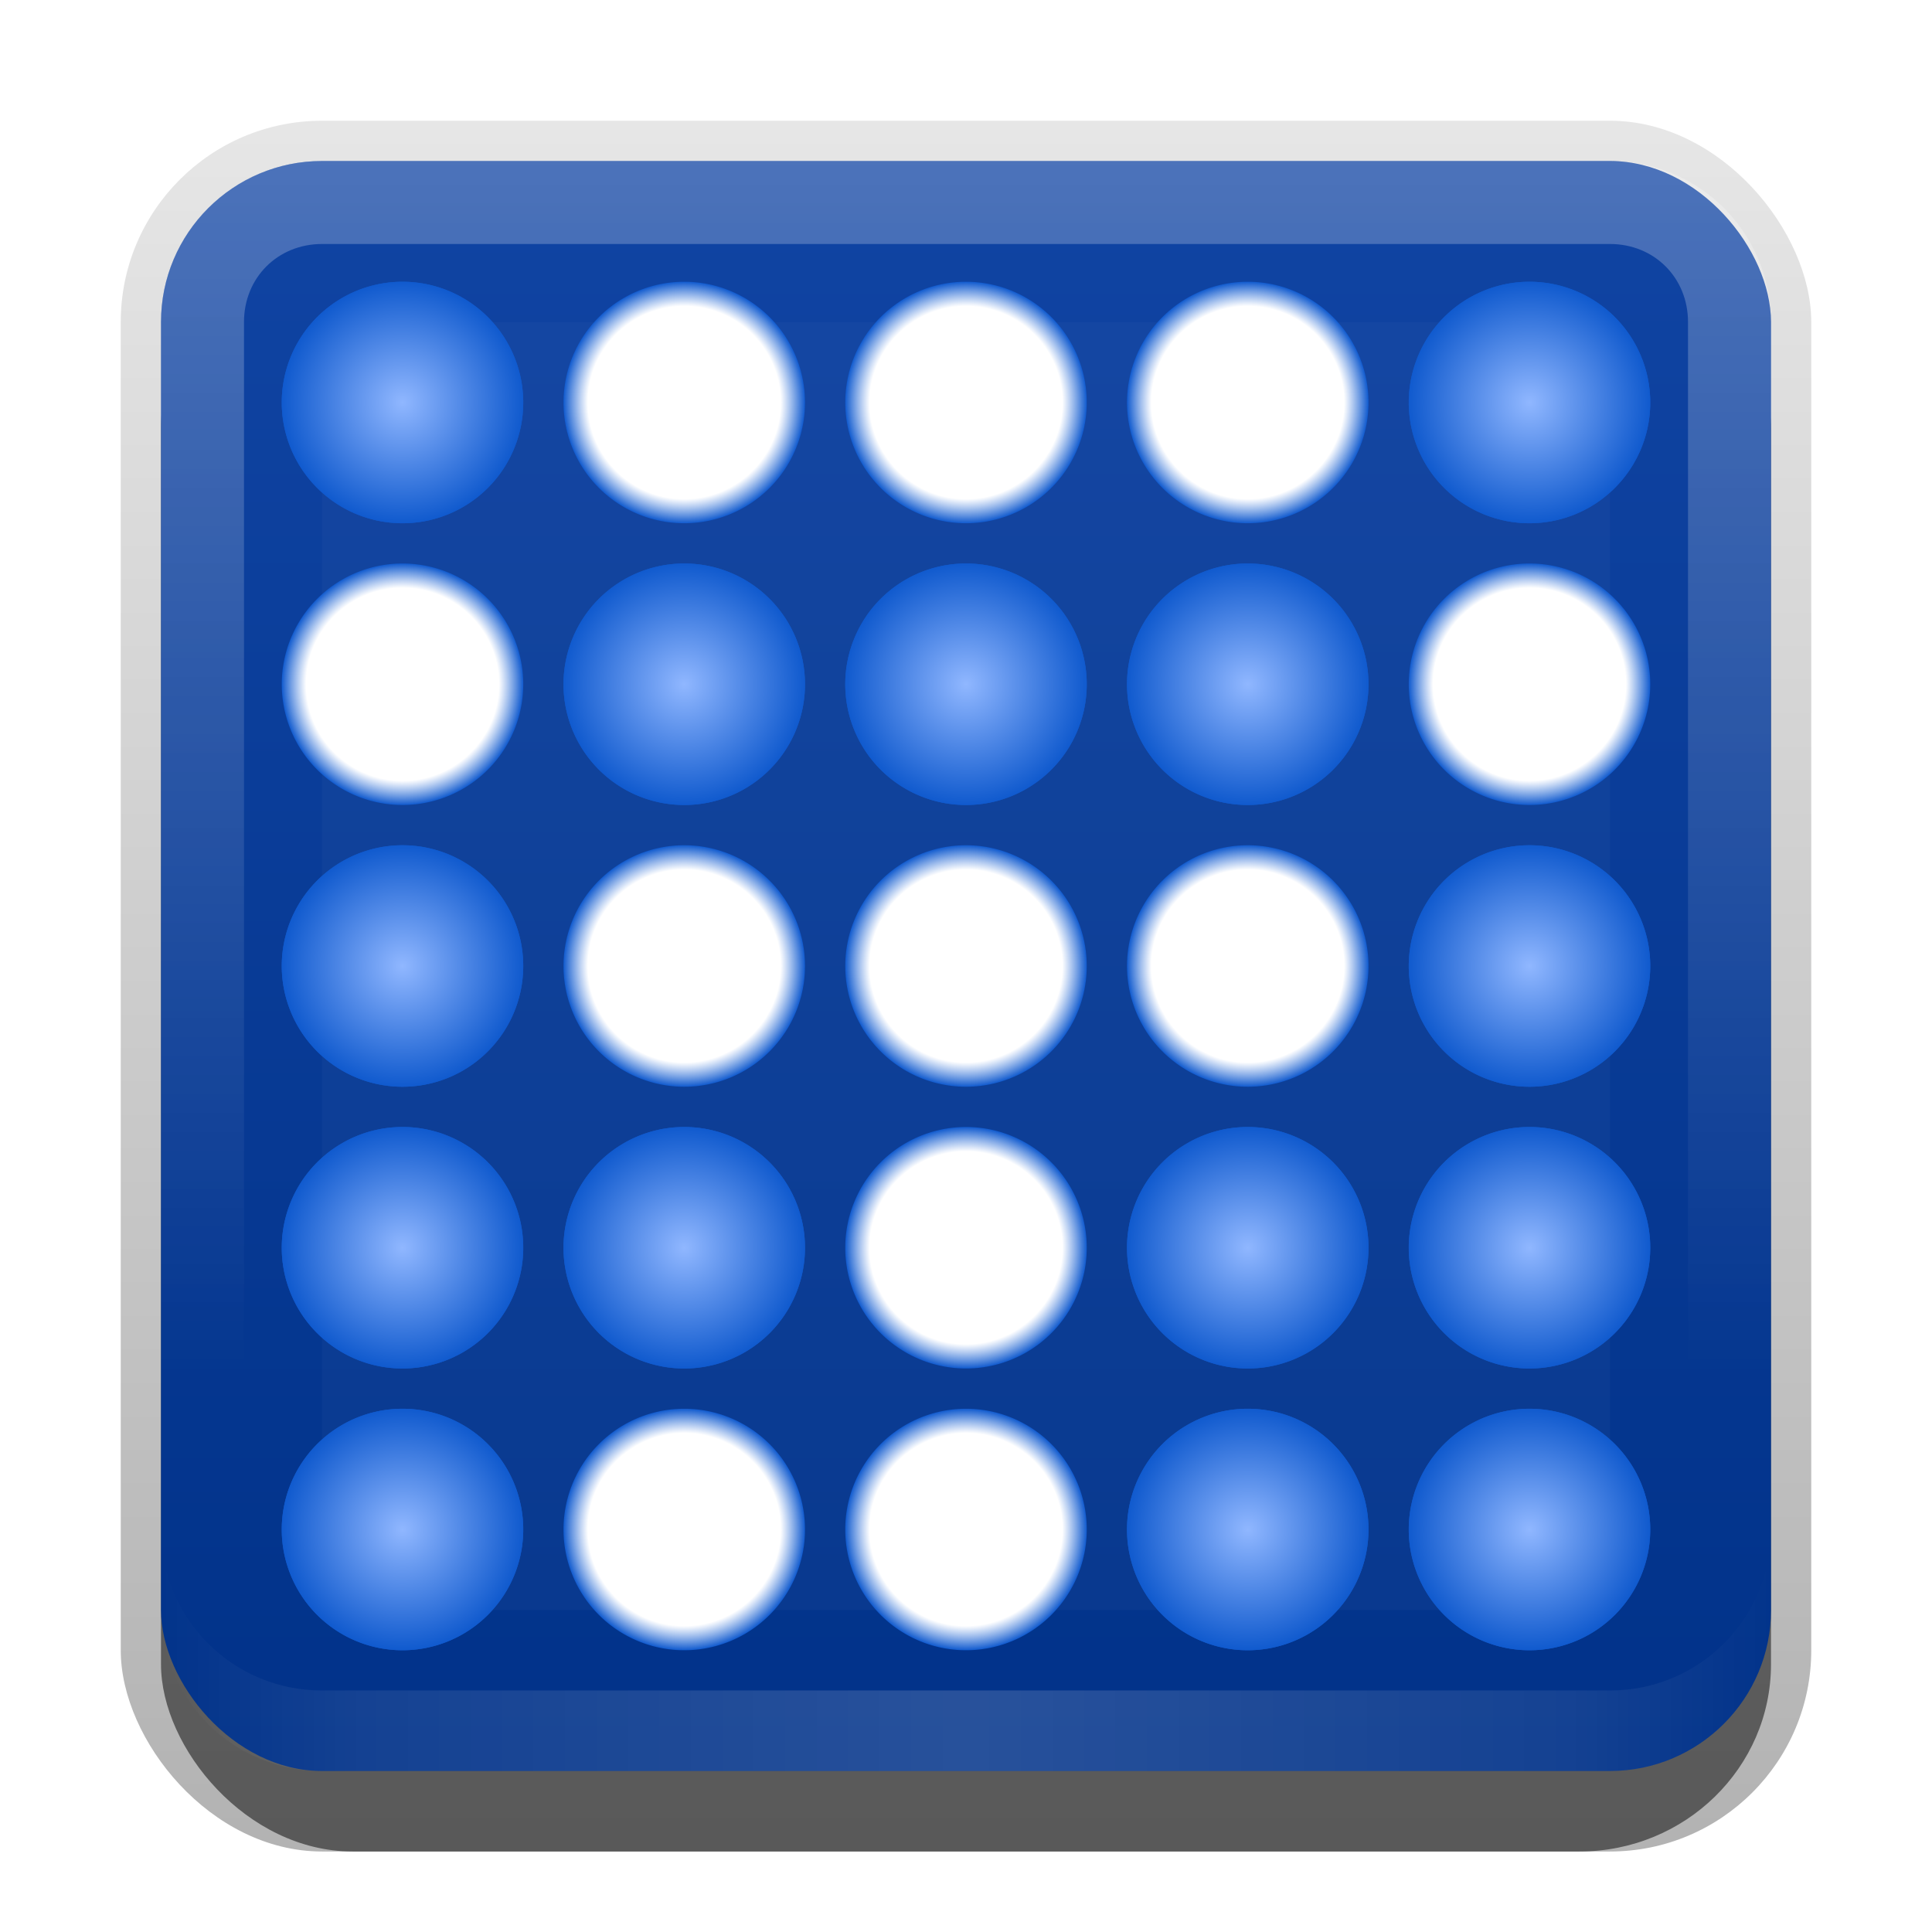 <?xml version="1.0" encoding="UTF-8" standalone="no"?>
<!-- Created with Inkscape (http://www.inkscape.org/) -->

<svg
   xmlns:dc="http://purl.org/dc/elements/1.1/"
   xmlns:cc="http://creativecommons.org/ns#"
   xmlns:rdf="http://www.w3.org/1999/02/22-rdf-syntax-ns#"
   xmlns:svg="http://www.w3.org/2000/svg"
   xmlns="http://www.w3.org/2000/svg"
   xmlns:xlink="http://www.w3.org/1999/xlink"
   xmlns:sodipodi="http://sodipodi.sourceforge.net/DTD/sodipodi-0.dtd"
   xmlns:inkscape="http://www.inkscape.org/namespaces/inkscape"
   width="24"
   height="24"
   id="svg2"
   sodipodi:version="0.32"
   inkscape:version="0.48.0 r9654"
   version="1.0"
   sodipodi:docname="truecrypt.svg"
   inkscape:output_extension="org.inkscape.output.svg.inkscape"
   style="display:inline">
  <defs
     id="defs4">
    <linearGradient
       id="linearGradient5101">
      <stop
         style="stop-color:#ffffff;stop-opacity:1;"
         offset="0"
         id="stop5103" />
      <stop
         id="stop5109"
         offset="0.797"
         style="stop-color:#ffffff;stop-opacity:1;" />
      <stop
         style="stop-color:#ffffff;stop-opacity:0;"
         offset="1"
         id="stop5105" />
    </linearGradient>
    <linearGradient
       id="linearGradient4989">
      <stop
         id="stop4991"
         offset="0"
         style="stop-color:#90b7ff;stop-opacity:1;" />
      <stop
         id="stop4993"
         offset="1"
         style="stop-color:#105ace;stop-opacity:1" />
    </linearGradient>
    <linearGradient
       inkscape:collect="always"
       id="linearGradient3327">
      <stop
         style="stop-color:#000000;stop-opacity:1;"
         offset="0"
         id="stop3330" />
      <stop
         style="stop-color:#000000;stop-opacity:0;"
         offset="1"
         id="stop3333" />
    </linearGradient>
    <linearGradient
       inkscape:collect="always"
       xlink:href="#linearGradient3327"
       id="linearGradient3335"
       x1="11.375"
       y1="22"
       x2="11.375"
       y2="-9.817"
       gradientUnits="userSpaceOnUse" />
    <linearGradient
       inkscape:collect="always"
       xlink:href="#linearGradient3700"
       id="linearGradient3181"
       x1="-3.061"
       y1="27.258"
       x2="-3.061"
       y2="7.254"
       gradientUnits="userSpaceOnUse"
       gradientTransform="translate(12.119,-7.258)" />
    <filter
       inkscape:collect="always"
       id="filter3194"
       x="-0.18"
       width="1.36"
       y="-0.18"
       height="1.36"
       color-interpolation-filters="sRGB">
      <feGaussianBlur
         inkscape:collect="always"
         stdDeviation="1.2"
         id="feGaussianBlur3196" />
    </filter>
    <clipPath
       clipPathUnits="userSpaceOnUse"
       id="clipPath2849">
      <rect
         ry="2"
         rx="2"
         y="1"
         x="1"
         height="20"
         width="20"
         id="rect2851"
         style="fill:#ffffff;fill-opacity:1;fill-rule:evenodd;stroke:none;display:inline" />
    </clipPath>
    <linearGradient
       id="linearGradient3700">
      <stop
         style="stop-color:#013289;stop-opacity:1"
         offset="0"
         id="stop3702" />
      <stop
         style="stop-color:#1044a3;stop-opacity:1"
         offset="1"
         id="stop3704" />
    </linearGradient>
    <radialGradient
       inkscape:collect="always"
       xlink:href="#linearGradient4989"
       id="radialGradient3972"
       gradientUnits="userSpaceOnUse"
       cx="5"
       cy="16"
       fx="5"
       fy="16"
       r="1" />
    <radialGradient
       inkscape:collect="always"
       xlink:href="#linearGradient4989"
       id="radialGradient3976"
       gradientUnits="userSpaceOnUse"
       cx="5"
       cy="16"
       fx="5"
       fy="16"
       r="1" />
    <radialGradient
       inkscape:collect="always"
       xlink:href="#linearGradient5101"
       id="radialGradient3982"
       gradientUnits="userSpaceOnUse"
       cx="5"
       cy="16"
       fx="5"
       fy="16"
       r="1" />
    <radialGradient
       inkscape:collect="always"
       xlink:href="#linearGradient5101"
       id="radialGradient3984"
       gradientUnits="userSpaceOnUse"
       cx="5"
       cy="16"
       fx="5"
       fy="16"
       r="1" />
    <radialGradient
       inkscape:collect="always"
       xlink:href="#linearGradient4989"
       id="radialGradient3990"
       gradientUnits="userSpaceOnUse"
       cx="5"
       cy="16"
       fx="5"
       fy="16"
       r="1" />
    <radialGradient
       inkscape:collect="always"
       xlink:href="#linearGradient4989"
       id="radialGradient3992"
       gradientUnits="userSpaceOnUse"
       cx="5"
       cy="16"
       fx="5"
       fy="16"
       r="1" />
    <radialGradient
       inkscape:collect="always"
       xlink:href="#linearGradient4989"
       id="radialGradient3996"
       gradientUnits="userSpaceOnUse"
       cx="5"
       cy="16"
       fx="5"
       fy="16"
       r="1" />
    <radialGradient
       inkscape:collect="always"
       xlink:href="#linearGradient4989"
       id="radialGradient4012"
       gradientUnits="userSpaceOnUse"
       cx="5"
       cy="16"
       fx="5"
       fy="16"
       r="1" />
    <radialGradient
       inkscape:collect="always"
       xlink:href="#linearGradient4989"
       id="radialGradient4014"
       gradientUnits="userSpaceOnUse"
       cx="5"
       cy="16"
       fx="5"
       fy="16"
       r="1" />
    <radialGradient
       inkscape:collect="always"
       xlink:href="#linearGradient4989"
       id="radialGradient4016"
       gradientUnits="userSpaceOnUse"
       cx="5"
       cy="16"
       fx="5"
       fy="16"
       r="1" />
    <radialGradient
       inkscape:collect="always"
       xlink:href="#linearGradient5101"
       id="radialGradient4018"
       gradientUnits="userSpaceOnUse"
       cx="5"
       cy="16"
       fx="5"
       fy="16"
       r="1" />
    <radialGradient
       inkscape:collect="always"
       xlink:href="#linearGradient4989"
       id="radialGradient4020"
       gradientUnits="userSpaceOnUse"
       cx="5"
       cy="16"
       fx="5"
       fy="16"
       r="1" />
    <radialGradient
       inkscape:collect="always"
       xlink:href="#linearGradient4989"
       id="radialGradient4022"
       gradientUnits="userSpaceOnUse"
       cx="5"
       cy="16"
       fx="5"
       fy="16"
       r="1" />
    <radialGradient
       inkscape:collect="always"
       xlink:href="#linearGradient4989"
       id="radialGradient4024"
       gradientUnits="userSpaceOnUse"
       cx="5"
       cy="16"
       fx="5"
       fy="16"
       r="1" />
    <radialGradient
       inkscape:collect="always"
       xlink:href="#linearGradient4989"
       id="radialGradient4054"
       gradientUnits="userSpaceOnUse"
       cx="5"
       cy="16"
       fx="5"
       fy="16"
       r="1" />
    <radialGradient
       inkscape:collect="always"
       xlink:href="#linearGradient4989"
       id="radialGradient4056"
       gradientUnits="userSpaceOnUse"
       cx="5"
       cy="16"
       fx="5"
       fy="16"
       r="1" />
    <radialGradient
       inkscape:collect="always"
       xlink:href="#linearGradient4989"
       id="radialGradient4058"
       gradientUnits="userSpaceOnUse"
       cx="5"
       cy="16"
       fx="5"
       fy="16"
       r="1" />
    <radialGradient
       inkscape:collect="always"
       xlink:href="#linearGradient5101"
       id="radialGradient4060"
       gradientUnits="userSpaceOnUse"
       cx="5"
       cy="16"
       fx="5"
       fy="16"
       r="1" />
    <radialGradient
       inkscape:collect="always"
       xlink:href="#linearGradient4989"
       id="radialGradient4062"
       gradientUnits="userSpaceOnUse"
       cx="5"
       cy="16"
       fx="5"
       fy="16"
       r="1" />
    <radialGradient
       inkscape:collect="always"
       xlink:href="#linearGradient4989"
       id="radialGradient4064"
       gradientUnits="userSpaceOnUse"
       cx="5"
       cy="16"
       fx="5"
       fy="16"
       r="1" />
    <radialGradient
       inkscape:collect="always"
       xlink:href="#linearGradient4989"
       id="radialGradient4066"
       gradientUnits="userSpaceOnUse"
       cx="5"
       cy="16"
       fx="5"
       fy="16"
       r="1" />
    <radialGradient
       inkscape:collect="always"
       xlink:href="#linearGradient4989"
       id="radialGradient4068"
       gradientUnits="userSpaceOnUse"
       cx="5"
       cy="16"
       fx="5"
       fy="16"
       r="1" />
    <radialGradient
       inkscape:collect="always"
       xlink:href="#linearGradient4989"
       id="radialGradient4070"
       gradientUnits="userSpaceOnUse"
       cx="5"
       cy="16"
       fx="5"
       fy="16"
       r="1" />
    <radialGradient
       inkscape:collect="always"
       xlink:href="#linearGradient4989"
       id="radialGradient4072"
       gradientUnits="userSpaceOnUse"
       cx="5"
       cy="16"
       fx="5"
       fy="16"
       r="1" />
    <radialGradient
       inkscape:collect="always"
       xlink:href="#linearGradient5101"
       id="radialGradient4074"
       gradientUnits="userSpaceOnUse"
       cx="5"
       cy="16"
       fx="5"
       fy="16"
       r="1" />
    <radialGradient
       inkscape:collect="always"
       xlink:href="#linearGradient4989"
       id="radialGradient4076"
       gradientUnits="userSpaceOnUse"
       cx="5"
       cy="16"
       fx="5"
       fy="16"
       r="1" />
    <radialGradient
       inkscape:collect="always"
       xlink:href="#linearGradient4989"
       id="radialGradient4078"
       gradientUnits="userSpaceOnUse"
       cx="5"
       cy="16"
       fx="5"
       fy="16"
       r="1" />
    <radialGradient
       inkscape:collect="always"
       xlink:href="#linearGradient4989"
       id="radialGradient4080"
       gradientUnits="userSpaceOnUse"
       cx="5"
       cy="16"
       fx="5"
       fy="16"
       r="1" />
    <radialGradient
       inkscape:collect="always"
       xlink:href="#linearGradient4989"
       id="radialGradient4110"
       gradientUnits="userSpaceOnUse"
       cx="5"
       cy="16"
       fx="5"
       fy="16"
       r="1" />
    <radialGradient
       inkscape:collect="always"
       xlink:href="#linearGradient4989"
       id="radialGradient4112"
       gradientUnits="userSpaceOnUse"
       cx="5"
       cy="16"
       fx="5"
       fy="16"
       r="1" />
    <radialGradient
       inkscape:collect="always"
       xlink:href="#linearGradient5101"
       id="radialGradient4114"
       gradientUnits="userSpaceOnUse"
       cx="5"
       cy="16"
       fx="5"
       fy="16"
       r="1" />
    <radialGradient
       inkscape:collect="always"
       xlink:href="#linearGradient5101"
       id="radialGradient4116"
       gradientUnits="userSpaceOnUse"
       cx="5"
       cy="16"
       fx="5"
       fy="16"
       r="1" />
    <radialGradient
       inkscape:collect="always"
       xlink:href="#linearGradient5101"
       id="radialGradient4118"
       gradientUnits="userSpaceOnUse"
       cx="5"
       cy="16"
       fx="5"
       fy="16"
       r="1" />
    <radialGradient
       inkscape:collect="always"
       xlink:href="#linearGradient4989"
       id="radialGradient4120"
       gradientUnits="userSpaceOnUse"
       cx="5"
       cy="16"
       fx="5"
       fy="16"
       r="1" />
    <radialGradient
       inkscape:collect="always"
       xlink:href="#linearGradient4989"
       id="radialGradient4122"
       gradientUnits="userSpaceOnUse"
       cx="5"
       cy="16"
       fx="5"
       fy="16"
       r="1" />
    <radialGradient
       inkscape:collect="always"
       xlink:href="#linearGradient4989"
       id="radialGradient4124"
       gradientUnits="userSpaceOnUse"
       cx="5"
       cy="16"
       fx="5"
       fy="16"
       r="1" />
    <radialGradient
       inkscape:collect="always"
       xlink:href="#linearGradient5101"
       id="radialGradient4126"
       gradientUnits="userSpaceOnUse"
       cx="5"
       cy="16"
       fx="5"
       fy="16"
       r="1" />
    <radialGradient
       inkscape:collect="always"
       xlink:href="#linearGradient4989"
       id="radialGradient4128"
       gradientUnits="userSpaceOnUse"
       cx="5"
       cy="16"
       fx="5"
       fy="16"
       r="1" />
    <radialGradient
       inkscape:collect="always"
       xlink:href="#linearGradient4989"
       id="radialGradient4130"
       gradientUnits="userSpaceOnUse"
       cx="5"
       cy="16"
       fx="5"
       fy="16"
       r="1" />
    <radialGradient
       inkscape:collect="always"
       xlink:href="#linearGradient4989"
       id="radialGradient4132"
       gradientUnits="userSpaceOnUse"
       cx="5"
       cy="16"
       fx="5"
       fy="16"
       r="1" />
    <radialGradient
       inkscape:collect="always"
       xlink:href="#linearGradient5101"
       id="radialGradient4134"
       gradientUnits="userSpaceOnUse"
       cx="5"
       cy="16"
       fx="5"
       fy="16"
       r="1" />
    <radialGradient
       inkscape:collect="always"
       xlink:href="#linearGradient4989"
       id="radialGradient4136"
       gradientUnits="userSpaceOnUse"
       cx="5"
       cy="16"
       fx="5"
       fy="16"
       r="1" />
    <radialGradient
       inkscape:collect="always"
       xlink:href="#linearGradient4989"
       id="radialGradient4152"
       gradientUnits="userSpaceOnUse"
       cx="5"
       cy="16"
       fx="5"
       fy="16"
       r="1" />
    <radialGradient
       inkscape:collect="always"
       xlink:href="#linearGradient4989"
       id="radialGradient4154"
       gradientUnits="userSpaceOnUse"
       cx="5"
       cy="16"
       fx="5"
       fy="16"
       r="1" />
    <radialGradient
       inkscape:collect="always"
       xlink:href="#linearGradient5101"
       id="radialGradient4156"
       gradientUnits="userSpaceOnUse"
       cx="5"
       cy="16"
       fx="5"
       fy="16"
       r="1" />
    <radialGradient
       inkscape:collect="always"
       xlink:href="#linearGradient5101"
       id="radialGradient4158"
       gradientUnits="userSpaceOnUse"
       cx="5"
       cy="16"
       fx="5"
       fy="16"
       r="1" />
    <radialGradient
       inkscape:collect="always"
       xlink:href="#linearGradient5101"
       id="radialGradient4160"
       gradientUnits="userSpaceOnUse"
       cx="5"
       cy="16"
       fx="5"
       fy="16"
       r="1" />
    <radialGradient
       inkscape:collect="always"
       xlink:href="#linearGradient4989"
       id="radialGradient4162"
       gradientUnits="userSpaceOnUse"
       cx="5"
       cy="16"
       fx="5"
       fy="16"
       r="1" />
    <radialGradient
       inkscape:collect="always"
       xlink:href="#linearGradient4989"
       id="radialGradient4164"
       gradientUnits="userSpaceOnUse"
       cx="5"
       cy="16"
       fx="5"
       fy="16"
       r="1" />
    <radialGradient
       inkscape:collect="always"
       xlink:href="#linearGradient4989-6"
       id="radialGradient3196-7"
       gradientUnits="userSpaceOnUse"
       cx="5"
       cy="16"
       fx="5"
       fy="16"
       r="1" />
    <linearGradient
       id="linearGradient4989-6">
      <stop
         id="stop4991-6"
         offset="0"
         style="stop-color:#90b7ff;stop-opacity:1;" />
      <stop
         id="stop4993-4"
         offset="1"
         style="stop-color:#105ace;stop-opacity:1" />
    </linearGradient>
    <radialGradient
       inkscape:collect="always"
       xlink:href="#linearGradient5101-4"
       id="radialGradient3194-7"
       gradientUnits="userSpaceOnUse"
       cx="5"
       cy="16"
       fx="5"
       fy="16"
       r="1" />
    <linearGradient
       id="linearGradient5101-4">
      <stop
         style="stop-color:#ffffff;stop-opacity:1;"
         offset="0"
         id="stop5103-8" />
      <stop
         id="stop5109-2"
         offset="0.797"
         style="stop-color:#ffffff;stop-opacity:1;" />
      <stop
         style="stop-color:#ffffff;stop-opacity:0;"
         offset="1"
         id="stop5105-5" />
    </linearGradient>
    <radialGradient
       inkscape:collect="always"
       xlink:href="#linearGradient5101-4"
       id="radialGradient3192-2"
       gradientUnits="userSpaceOnUse"
       cx="5"
       cy="16"
       fx="5"
       fy="16"
       r="1" />
    <radialGradient
       inkscape:collect="always"
       xlink:href="#linearGradient5101-4"
       id="radialGradient3190-7"
       gradientUnits="userSpaceOnUse"
       cx="5"
       cy="16"
       fx="5"
       fy="16"
       r="1" />
    <radialGradient
       inkscape:collect="always"
       xlink:href="#linearGradient4989-6"
       id="radialGradient3188-6"
       gradientUnits="userSpaceOnUse"
       cx="5"
       cy="16"
       fx="5"
       fy="16"
       r="1" />
    <radialGradient
       inkscape:collect="always"
       xlink:href="#linearGradient4989-6"
       id="radialGradient3186-5"
       gradientUnits="userSpaceOnUse"
       cx="5"
       cy="16"
       fx="5"
       fy="16"
       r="1" />
    <radialGradient
       inkscape:collect="always"
       xlink:href="#linearGradient4989-6"
       id="radialGradient3184-9"
       gradientUnits="userSpaceOnUse"
       cx="5"
       cy="16"
       fx="5"
       fy="16"
       r="1" />
    <radialGradient
       inkscape:collect="always"
       xlink:href="#linearGradient4989-6"
       id="radialGradient3182-6"
       gradientUnits="userSpaceOnUse"
       cx="5"
       cy="16"
       fx="5"
       fy="16"
       r="1" />
    <radialGradient
       inkscape:collect="always"
       xlink:href="#linearGradient4989-6"
       id="radialGradient3180-6"
       gradientUnits="userSpaceOnUse"
       cx="5"
       cy="16"
       fx="5"
       fy="16"
       r="1" />
    <radialGradient
       inkscape:collect="always"
       xlink:href="#linearGradient4989-6"
       id="radialGradient3178-4"
       gradientUnits="userSpaceOnUse"
       cx="5"
       cy="16"
       fx="5"
       fy="16"
       r="1" />
    <radialGradient
       inkscape:collect="always"
       xlink:href="#linearGradient5101-4"
       id="radialGradient3156-9"
       gradientUnits="userSpaceOnUse"
       cx="5"
       cy="16"
       fx="5"
       fy="16"
       r="1" />
    <radialGradient
       inkscape:collect="always"
       xlink:href="#linearGradient4989-6"
       id="radialGradient3154-7"
       gradientUnits="userSpaceOnUse"
       cx="5"
       cy="16"
       fx="5"
       fy="16"
       r="1" />
    <radialGradient
       inkscape:collect="always"
       xlink:href="#linearGradient4989-6"
       id="radialGradient3152-2"
       gradientUnits="userSpaceOnUse"
       cx="5"
       cy="16"
       fx="5"
       fy="16"
       r="1" />
    <radialGradient
       inkscape:collect="always"
       xlink:href="#linearGradient4989-6"
       id="radialGradient3150-4"
       gradientUnits="userSpaceOnUse"
       cx="5"
       cy="16"
       fx="5"
       fy="16"
       r="1" />
    <radialGradient
       inkscape:collect="always"
       xlink:href="#linearGradient5101-4"
       id="radialGradient3148-1"
       gradientUnits="userSpaceOnUse"
       cx="5"
       cy="16"
       fx="5"
       fy="16"
       r="1" />
    <radialGradient
       inkscape:collect="always"
       xlink:href="#linearGradient4989-6"
       id="radialGradient3146-2"
       gradientUnits="userSpaceOnUse"
       cx="5"
       cy="16"
       fx="5"
       fy="16"
       r="1" />
    <radialGradient
       inkscape:collect="always"
       xlink:href="#linearGradient4989-6"
       id="radialGradient3144-6"
       gradientUnits="userSpaceOnUse"
       cx="5"
       cy="16"
       fx="5"
       fy="16"
       r="1" />
    <radialGradient
       inkscape:collect="always"
       xlink:href="#linearGradient4989-6"
       id="radialGradient3142-2"
       gradientUnits="userSpaceOnUse"
       cx="5"
       cy="16"
       fx="5"
       fy="16"
       r="1" />
    <radialGradient
       inkscape:collect="always"
       xlink:href="#linearGradient4989-6"
       id="radialGradient3140-9"
       gradientUnits="userSpaceOnUse"
       cx="5"
       cy="16"
       fx="5"
       fy="16"
       r="1" />
    <radialGradient
       inkscape:collect="always"
       xlink:href="#linearGradient4989-6"
       id="radialGradient3138-1"
       gradientUnits="userSpaceOnUse"
       cx="5"
       cy="16"
       fx="5"
       fy="16"
       r="1" />
    <radialGradient
       inkscape:collect="always"
       xlink:href="#linearGradient4989-6"
       id="radialGradient3136-3"
       gradientUnits="userSpaceOnUse"
       cx="5"
       cy="16"
       fx="5"
       fy="16"
       r="1" />
    <radialGradient
       inkscape:collect="always"
       xlink:href="#linearGradient5101-4"
       id="radialGradient3134-6"
       gradientUnits="userSpaceOnUse"
       cx="5"
       cy="16"
       fx="5"
       fy="16"
       r="1" />
    <radialGradient
       inkscape:collect="always"
       xlink:href="#linearGradient5101-4"
       id="radialGradient3132-0"
       gradientUnits="userSpaceOnUse"
       cx="5"
       cy="16"
       fx="5"
       fy="16"
       r="1" />
    <radialGradient
       inkscape:collect="always"
       xlink:href="#linearGradient5101-4"
       id="radialGradient3130-3"
       gradientUnits="userSpaceOnUse"
       cx="5"
       cy="16"
       fx="5"
       fy="16"
       r="1" />
    <radialGradient
       inkscape:collect="always"
       xlink:href="#linearGradient4989-6"
       id="radialGradient3128-3"
       gradientUnits="userSpaceOnUse"
       cx="5"
       cy="16"
       fx="5"
       fy="16"
       r="1" />
    <radialGradient
       inkscape:collect="always"
       xlink:href="#linearGradient4989-6"
       id="radialGradient3126-7"
       gradientUnits="userSpaceOnUse"
       cx="5"
       cy="16"
       fx="5"
       fy="16"
       r="1" />
    <radialGradient
       inkscape:collect="always"
       xlink:href="#linearGradient4989-6"
       id="radialGradient3124-1"
       gradientUnits="userSpaceOnUse"
       cx="5"
       cy="16"
       fx="5"
       fy="16"
       r="1" />
    <radialGradient
       inkscape:collect="always"
       xlink:href="#linearGradient4989-6"
       id="radialGradient3122-9"
       gradientUnits="userSpaceOnUse"
       cx="5"
       cy="16"
       fx="5"
       fy="16"
       r="1" />
    <radialGradient
       inkscape:collect="always"
       xlink:href="#linearGradient4989-6"
       id="radialGradient3120-6"
       gradientUnits="userSpaceOnUse"
       cx="5"
       cy="16"
       fx="5"
       fy="16"
       r="1" />
    <radialGradient
       inkscape:collect="always"
       xlink:href="#linearGradient4989-6"
       id="radialGradient3118-7"
       gradientUnits="userSpaceOnUse"
       cx="5"
       cy="16"
       fx="5"
       fy="16"
       r="1" />
    <radialGradient
       inkscape:collect="always"
       xlink:href="#linearGradient4989-6"
       id="radialGradient3076-9"
       gradientUnits="userSpaceOnUse"
       cx="5"
       cy="16"
       fx="5"
       fy="16"
       r="1" />
    <radialGradient
       inkscape:collect="always"
       xlink:href="#linearGradient4989-6"
       id="radialGradient3074-9"
       gradientUnits="userSpaceOnUse"
       cx="5"
       cy="16"
       fx="5"
       fy="16"
       r="1" />
    <radialGradient
       inkscape:collect="always"
       xlink:href="#linearGradient5101-4"
       id="radialGradient3072-3"
       gradientUnits="userSpaceOnUse"
       cx="5"
       cy="16"
       fx="5"
       fy="16"
       r="1" />
    <radialGradient
       inkscape:collect="always"
       xlink:href="#linearGradient4989-6"
       id="radialGradient3070-3"
       gradientUnits="userSpaceOnUse"
       cx="5"
       cy="16"
       fx="5"
       fy="16"
       r="1" />
    <radialGradient
       inkscape:collect="always"
       xlink:href="#linearGradient4989-6"
       id="radialGradient3068-8"
       gradientUnits="userSpaceOnUse"
       cx="5"
       cy="16"
       fx="5"
       fy="16"
       r="1" />
    <radialGradient
       inkscape:collect="always"
       xlink:href="#linearGradient4989-6"
       id="radialGradient3066-1"
       gradientUnits="userSpaceOnUse"
       cx="5"
       cy="16"
       fx="5"
       fy="16"
       r="1" />
    <radialGradient
       inkscape:collect="always"
       xlink:href="#linearGradient4989-6"
       id="radialGradient3064-1"
       gradientUnits="userSpaceOnUse"
       cx="5"
       cy="16"
       fx="5"
       fy="16"
       r="1" />
    <radialGradient
       inkscape:collect="always"
       xlink:href="#linearGradient4989-6"
       id="radialGradient3062-8"
       gradientUnits="userSpaceOnUse"
       cx="5"
       cy="16"
       fx="5"
       fy="16"
       r="1" />
    <radialGradient
       inkscape:collect="always"
       xlink:href="#linearGradient4989-6"
       id="radialGradient3060-7"
       gradientUnits="userSpaceOnUse"
       cx="5"
       cy="16"
       fx="5"
       fy="16"
       r="1" />
    <radialGradient
       inkscape:collect="always"
       xlink:href="#linearGradient4989-6"
       id="radialGradient3058-7"
       gradientUnits="userSpaceOnUse"
       cx="5"
       cy="16"
       fx="5"
       fy="16"
       r="1" />
    <radialGradient
       inkscape:collect="always"
       xlink:href="#linearGradient4989-6"
       id="radialGradient3028-4"
       gradientUnits="userSpaceOnUse"
       cx="5"
       cy="16"
       fx="5"
       fy="16"
       r="1" />
    <radialGradient
       inkscape:collect="always"
       xlink:href="#linearGradient4989-6"
       id="radialGradient3030-6"
       gradientUnits="userSpaceOnUse"
       cx="5"
       cy="16"
       fx="5"
       fy="16"
       r="1" />
    <radialGradient
       inkscape:collect="always"
       xlink:href="#linearGradient5101-4"
       id="radialGradient3032-6"
       gradientUnits="userSpaceOnUse"
       cx="5"
       cy="16"
       fx="5"
       fy="16"
       r="1" />
    <radialGradient
       inkscape:collect="always"
       xlink:href="#linearGradient5101-4"
       id="radialGradient3034-7"
       gradientUnits="userSpaceOnUse"
       cx="5"
       cy="16"
       fx="5"
       fy="16"
       r="1" />
    <radialGradient
       inkscape:collect="always"
       xlink:href="#linearGradient4989-6"
       id="radialGradient3036-2"
       gradientUnits="userSpaceOnUse"
       cx="5"
       cy="16"
       fx="5"
       fy="16"
       r="1" />
    <radialGradient
       inkscape:collect="always"
       xlink:href="#linearGradient4989-6"
       id="radialGradient3016-9"
       gradientUnits="userSpaceOnUse"
       cx="5"
       cy="16"
       fx="5"
       fy="16"
       r="1" />
    <radialGradient
       inkscape:collect="always"
       xlink:href="#linearGradient4989-6"
       id="radialGradient3012-9"
       gradientUnits="userSpaceOnUse"
       cx="5"
       cy="16"
       fx="5"
       fy="16"
       r="1" />
    <radialGradient
       inkscape:collect="always"
       xlink:href="#linearGradient4989-6"
       id="radialGradient3010-0"
       gradientUnits="userSpaceOnUse"
       cx="5"
       cy="16"
       fx="5"
       fy="16"
       r="1" />
    <radialGradient
       inkscape:collect="always"
       xlink:href="#linearGradient4989-6"
       id="radialGradient2988-1"
       gradientUnits="userSpaceOnUse"
       cx="5"
       cy="16"
       fx="5"
       fy="16"
       r="1" />
    <radialGradient
       r="1"
       fy="16"
       fx="5"
       cy="16"
       cx="5"
       gradientUnits="userSpaceOnUse"
       id="radialGradient4594"
       xlink:href="#linearGradient4989-6"
       inkscape:collect="always" />
    <radialGradient
       inkscape:collect="always"
       xlink:href="#linearGradient4989-6"
       id="radialGradient5658"
       gradientUnits="userSpaceOnUse"
       cx="5"
       cy="16"
       fx="5"
       fy="16"
       r="1" />
    <radialGradient
       inkscape:collect="always"
       xlink:href="#linearGradient4989-6"
       id="radialGradient5660"
       gradientUnits="userSpaceOnUse"
       cx="5"
       cy="16"
       fx="5"
       fy="16"
       r="1" />
    <radialGradient
       inkscape:collect="always"
       xlink:href="#linearGradient4989-6"
       id="radialGradient5662"
       gradientUnits="userSpaceOnUse"
       cx="5"
       cy="16"
       fx="5"
       fy="16"
       r="1" />
    <radialGradient
       inkscape:collect="always"
       xlink:href="#linearGradient4989-6"
       id="radialGradient5664"
       gradientUnits="userSpaceOnUse"
       cx="5"
       cy="16"
       fx="5"
       fy="16"
       r="1" />
    <radialGradient
       inkscape:collect="always"
       xlink:href="#linearGradient5101-4"
       id="radialGradient5666"
       gradientUnits="userSpaceOnUse"
       cx="5"
       cy="16"
       fx="5"
       fy="16"
       r="1" />
    <radialGradient
       inkscape:collect="always"
       xlink:href="#linearGradient4989-6"
       id="radialGradient5668"
       gradientUnits="userSpaceOnUse"
       cx="5"
       cy="16"
       fx="5"
       fy="16"
       r="1" />
    <radialGradient
       inkscape:collect="always"
       xlink:href="#linearGradient4989-6"
       id="radialGradient5670"
       gradientUnits="userSpaceOnUse"
       cx="5"
       cy="16"
       fx="5"
       fy="16"
       r="1" />
    <linearGradient
       y2="16"
       x2="10"
       y1="1"
       x1="10"
       gradientUnits="userSpaceOnUse"
       id="linearGradient3078"
       xlink:href="#linearGradient3823"
       inkscape:collect="always"
       gradientTransform="translate(1,-1)" />
    <linearGradient
       id="linearGradient3823">
      <stop
         id="stop3825"
         offset="0"
         style="stop-color:#ffffff;stop-opacity:1;" />
      <stop
         id="stop3829"
         offset="1"
         style="stop-color:#ffffff;stop-opacity:0;" />
    </linearGradient>
    <linearGradient
       inkscape:collect="always"
       xlink:href="#linearGradient3831"
       id="linearGradient3845"
       x1="11"
       y1="19.5"
       x2="21"
       y2="19.5"
       gradientUnits="userSpaceOnUse"
       spreadMethod="reflect"
       gradientTransform="translate(1,-1)" />
    <linearGradient
       id="linearGradient3831">
      <stop
         style="stop-color:#ffffff;stop-opacity:1;"
         offset="0"
         id="stop3833" />
      <stop
         id="stop3821"
         offset="0.75"
         style="stop-color:#ffffff;stop-opacity:0.498;" />
      <stop
         style="stop-color:#ffffff;stop-opacity:0;"
         offset="1"
         id="stop3835" />
    </linearGradient>
    <linearGradient
       y2="16"
       x2="10"
       y1="1"
       x1="10"
       gradientTransform="translate(1,-1)"
       gradientUnits="userSpaceOnUse"
       id="linearGradient4007"
       xlink:href="#linearGradient3823"
       inkscape:collect="always" />
  </defs>
  <sodipodi:namedview
     id="base"
     pagecolor="#ffffff"
     bordercolor="#e7e7e7"
     borderopacity="1"
     inkscape:pageopacity="0.0"
     inkscape:pageshadow="2"
     inkscape:zoom="19.64451"
     inkscape:cx="-15.684413"
     inkscape:cy="9.0859096"
     inkscape:document-units="px"
     inkscape:current-layer="layer1"
     showgrid="true"
     inkscape:showpageshadow="false"
     showguides="false"
     inkscape:guide-bbox="true"
     inkscape:window-width="1920"
     inkscape:window-height="1026"
     inkscape:window-x="0"
     inkscape:window-y="25"
     inkscape:window-maximized="1">
    <sodipodi:guide
       orientation="1,0"
       position="0,112"
       id="guide2383" />
    <sodipodi:guide
       orientation="0,1"
       position="26.278,128"
       id="guide2385" />
    <sodipodi:guide
       orientation="1,0"
       position="128,54.082"
       id="guide2387" />
    <sodipodi:guide
       orientation="0,1"
       position="78.156,0"
       id="guide2389" />
    <sodipodi:guide
       orientation="0,1"
       position="60.864,64.085"
       id="guide2391" />
    <inkscape:grid
       type="xygrid"
       id="grid3672"
       visible="true"
       enabled="true"
       empspacing="8"
       snapvisiblegridlinesonly="true" />
  </sodipodi:namedview>
  <g
     inkscape:label="Button"
     inkscape:groupmode="layer"
     id="layer1"
     transform="translate(0,2)">
    <g
       style="display:inline"
       id="g3337"
       transform="translate(1,-1)">
      <rect
         ry="2.5"
         rx="2.5"
         y="0.5"
         x="0.5"
         height="21.5"
         width="21"
         id="rect3371"
         style="opacity:0.3;fill:url(#linearGradient3335);fill-opacity:1;stroke:none;display:inline" />
      <rect
         style="opacity:0.5;fill:#000000;fill-opacity:1;stroke:none;display:inline"
         id="rect2553"
         width="20"
         height="20"
         x="1"
         y="2"
         rx="2.381"
         ry="2.326" />
    </g>
    <rect
       style="fill:url(#linearGradient3181);fill-opacity:1;fill-rule:evenodd;stroke:none;display:inline"
       id="rect3173"
       width="20"
       height="20"
       x="2"
       y="0"
       rx="2"
       ry="2" />
    <path
       style="opacity:0.25;fill:url(#linearGradient4007);fill-opacity:1;fill-rule:evenodd;stroke:none;display:inline"
       d="M 4,0 C 2.892,0 2,0.892 2,2 l 0,16 c 0,1.108 0.892,2 2,2 l 16,0 c 1.108,0 2,-0.892 2,-2 L 22,2 C 22,0.892 21.108,0 20,0 L 4,0 z m 0,1.031 16,0 c 0.55,0 0.969,0.419 0.969,0.969 l 0,16 c 0,0.55 -0.419,0.969 -0.969,0.969 l -16,0 C 3.45,18.969 3.031,18.55 3.031,18 l 0,-16 C 3.031,1.45 3.45,1.031 4,1.031 z"
       id="rect3050"
       inkscape:connector-curvature="0" />
    <path
       id="path3235"
       d="M 4,20 C 2.892,20 2,19.108 2,18 l 0,-1 c 0,1.108 0.892,2 2,2 l 16,0 c 1.108,0 2,-0.892 2,-2 l 0,1 c 0,1.108 -0.892,2 -2,2 L 4,20 z"
       style="opacity:0.15;fill:url(#linearGradient3845);fill-opacity:1;fill-rule:evenodd;stroke:none;display:inline"
       inkscape:connector-curvature="0" />
  </g>
  <g
     inkscape:groupmode="layer"
     id="layer2"
     inkscape:label="Highlight"
     transform="translate(0,2)"
     sodipodi:insensitive="true"
     style="display:inline">
    <rect
       style="opacity:0.15;fill:#ffffff;fill-opacity:1;fill-rule:nonzero;stroke:none;display:inline;filter:url(#filter3194)"
       id="rect2410"
       width="16"
       height="16"
       x="3"
       y="3"
       rx="2"
       ry="2"
       clip-path="url(#clipPath2849)"
       transform="translate(1,-1)" />
  </g>
  <g
     inkscape:groupmode="layer"
     id="layer4"
     inkscape:label="5 Dots"
     style="display:inline">
    <path
       transform="matrix(1.5,0,0,1.5,-2.5,-5)"
       d="m 6,16 a 1,1 0 1 1 -2,0 1,1 0 1 1 2,0 z"
       sodipodi:ry="1"
       sodipodi:rx="1"
       sodipodi:cy="16"
       sodipodi:cx="5"
       id="path2982"
       style="color:#000000;fill:url(#radialGradient5658);fill-opacity:1;fill-rule:nonzero;stroke:none;stroke-width:1;marker:none;visibility:visible;display:inline;overflow:visible;enable-background:accumulate"
       sodipodi:type="arc" />
    <path
       sodipodi:type="arc"
       style="color:#000000;fill:url(#radialGradient2988-1);fill-opacity:1;fill-rule:nonzero;stroke:none;stroke-width:1;marker:none;visibility:visible;display:inline;overflow:visible;enable-background:accumulate"
       id="path2986"
       sodipodi:cx="5"
       sodipodi:cy="16"
       sodipodi:rx="1"
       sodipodi:ry="1"
       d="m 6,16 a 1,1 0 1 1 -2,0 1,1 0 1 1 2,0 z"
       transform="matrix(1.5,0,0,1.5,1,-5)" />
    <path
       sodipodi:type="arc"
       style="color:#000000;fill:url(#radialGradient5660);fill-opacity:1;fill-rule:nonzero;stroke:none;stroke-width:1;marker:none;visibility:visible;display:inline;overflow:visible;enable-background:accumulate"
       id="path3006"
       sodipodi:cx="5"
       sodipodi:cy="16"
       sodipodi:rx="1"
       sodipodi:ry="1"
       d="m 6,16 a 1,1 0 1 1 -2,0 1,1 0 1 1 2,0 z"
       transform="matrix(1.5,0,0,1.5,4.5,-5)" />
    <path
       transform="matrix(1.5,0,0,1.5,8,-5)"
       d="m 6,16 a 1,1 0 1 1 -2,0 1,1 0 1 1 2,0 z"
       sodipodi:ry="1"
       sodipodi:rx="1"
       sodipodi:cy="16"
       sodipodi:cx="5"
       id="path3008"
       style="color:#000000;fill:url(#radialGradient3012-9);fill-opacity:1;fill-rule:nonzero;stroke:none;stroke-width:1;marker:none;visibility:visible;display:inline;overflow:visible;enable-background:accumulate"
       sodipodi:type="arc" />
    <path
       transform="matrix(1.5,0,0,1.5,11.5,-5)"
       d="m 6,16 a 1,1 0 1 1 -2,0 1,1 0 1 1 2,0 z"
       sodipodi:ry="1"
       sodipodi:rx="1"
       sodipodi:cy="16"
       sodipodi:cx="5"
       id="path3014"
       style="color:#000000;fill:url(#radialGradient3016-9);fill-opacity:1;fill-rule:nonzero;stroke:none;stroke-width:1;marker:none;visibility:visible;display:inline;overflow:visible;enable-background:accumulate"
       sodipodi:type="arc" />
    <path
       sodipodi:type="arc"
       style="color:#000000;fill:url(#radialGradient3036-2);fill-opacity:1;fill-rule:nonzero;stroke:none;stroke-width:1;marker:none;visibility:visible;display:inline;overflow:visible;enable-background:accumulate"
       id="path3018"
       sodipodi:cx="5"
       sodipodi:cy="16"
       sodipodi:rx="1"
       sodipodi:ry="1"
       d="m 6,16 a 1,1 0 1 1 -2,0 1,1 0 1 1 2,0 z"
       transform="matrix(1.5,0,0,1.5,-2.5,-5)" />
    <path
       transform="matrix(1.5,0,0,1.5,1,-5)"
       d="m 6,16 a 1,1 0 1 1 -2,0 1,1 0 1 1 2,0 z"
       sodipodi:ry="1"
       sodipodi:rx="1"
       sodipodi:cy="16"
       sodipodi:cx="5"
       id="path3020"
       style="color:#000000;fill:url(#radialGradient3034-7);fill-opacity:1;fill-rule:nonzero;stroke:none;stroke-width:1;marker:none;visibility:visible;display:inline;overflow:visible;enable-background:accumulate"
       sodipodi:type="arc" />
    <path
       transform="matrix(1.5,0,0,1.5,4.5,-5)"
       d="m 6,16 a 1,1 0 1 1 -2,0 1,1 0 1 1 2,0 z"
       sodipodi:ry="1"
       sodipodi:rx="1"
       sodipodi:cy="16"
       sodipodi:cx="5"
       id="path3022"
       style="color:#000000;fill:url(#radialGradient3032-6);fill-opacity:1;fill-rule:nonzero;stroke:none;stroke-width:1;marker:none;visibility:visible;display:inline;overflow:visible;enable-background:accumulate"
       sodipodi:type="arc" />
    <path
       sodipodi:type="arc"
       style="color:#000000;fill:url(#radialGradient3030-6);fill-opacity:1;fill-rule:nonzero;stroke:none;stroke-width:1;marker:none;visibility:visible;display:inline;overflow:visible;enable-background:accumulate"
       id="path3024"
       sodipodi:cx="5"
       sodipodi:cy="16"
       sodipodi:rx="1"
       sodipodi:ry="1"
       d="m 6,16 a 1,1 0 1 1 -2,0 1,1 0 1 1 2,0 z"
       transform="matrix(1.5,0,0,1.5,8,-5)" />
    <path
       sodipodi:type="arc"
       style="color:#000000;fill:url(#radialGradient3028-4);fill-opacity:1;fill-rule:nonzero;stroke:none;stroke-width:1;marker:none;visibility:visible;display:inline;overflow:visible;enable-background:accumulate"
       id="path3026"
       sodipodi:cx="5"
       sodipodi:cy="16"
       sodipodi:rx="1"
       sodipodi:ry="1"
       d="m 6,16 a 1,1 0 1 1 -2,0 1,1 0 1 1 2,0 z"
       transform="matrix(1.5,0,0,1.5,11.5,-5)" />
    <path
       sodipodi:type="arc"
       style="color:#000000;fill:url(#radialGradient3058-7);fill-opacity:1;fill-rule:nonzero;stroke:none;stroke-width:1;marker:none;visibility:visible;display:inline;overflow:visible;enable-background:accumulate"
       id="path3038"
       sodipodi:cx="5"
       sodipodi:cy="16"
       sodipodi:rx="1"
       sodipodi:ry="1"
       d="m 6,16 a 1,1 0 1 1 -2,0 1,1 0 1 1 2,0 z"
       transform="matrix(1.5,0,0,1.5,-2.5,-8.5)" />
    <path
       transform="matrix(1.5,0,0,1.5,1,-8.5)"
       d="m 6,16 a 1,1 0 1 1 -2,0 1,1 0 1 1 2,0 z"
       sodipodi:ry="1"
       sodipodi:rx="1"
       sodipodi:cy="16"
       sodipodi:cx="5"
       id="path3040"
       style="color:#000000;fill:url(#radialGradient3060-7);fill-opacity:1;fill-rule:nonzero;stroke:none;stroke-width:1;marker:none;visibility:visible;display:inline;overflow:visible;enable-background:accumulate"
       sodipodi:type="arc" />
    <path
       transform="matrix(1.5,0,0,1.5,4.5,-8.5)"
       d="m 6,16 a 1,1 0 1 1 -2,0 1,1 0 1 1 2,0 z"
       sodipodi:ry="1"
       sodipodi:rx="1"
       sodipodi:cy="16"
       sodipodi:cx="5"
       id="path3042"
       style="color:#000000;fill:url(#radialGradient3062-8);fill-opacity:1;fill-rule:nonzero;stroke:none;stroke-width:1;marker:none;visibility:visible;display:inline;overflow:visible;enable-background:accumulate"
       sodipodi:type="arc" />
    <path
       sodipodi:type="arc"
       style="color:#000000;fill:url(#radialGradient3064-1);fill-opacity:1;fill-rule:nonzero;stroke:none;stroke-width:1;marker:none;visibility:visible;display:inline;overflow:visible;enable-background:accumulate"
       id="path3044"
       sodipodi:cx="5"
       sodipodi:cy="16"
       sodipodi:rx="1"
       sodipodi:ry="1"
       d="m 6,16 a 1,1 0 1 1 -2,0 1,1 0 1 1 2,0 z"
       transform="matrix(1.5,0,0,1.5,8,-8.5)" />
    <path
       sodipodi:type="arc"
       style="color:#000000;fill:url(#radialGradient3066-1);fill-opacity:1;fill-rule:nonzero;stroke:none;stroke-width:1;marker:none;visibility:visible;display:inline;overflow:visible;enable-background:accumulate"
       id="path3046"
       sodipodi:cx="5"
       sodipodi:cy="16"
       sodipodi:rx="1"
       sodipodi:ry="1"
       d="m 6,16 a 1,1 0 1 1 -2,0 1,1 0 1 1 2,0 z"
       transform="matrix(1.5,0,0,1.5,11.5,-8.5)" />
    <path
       transform="matrix(1.5,0,0,1.5,-2.5,-8.5)"
       d="m 6,16 a 1,1 0 1 1 -2,0 1,1 0 1 1 2,0 z"
       sodipodi:ry="1"
       sodipodi:rx="1"
       sodipodi:cy="16"
       sodipodi:cx="5"
       id="path3048"
       style="color:#000000;fill:url(#radialGradient5662);fill-opacity:1;fill-rule:nonzero;stroke:none;stroke-width:1;marker:none;visibility:visible;display:inline;overflow:visible;enable-background:accumulate"
       sodipodi:type="arc" />
    <path
       sodipodi:type="arc"
       style="color:#000000;fill:url(#radialGradient3070-3);fill-opacity:1;fill-rule:nonzero;stroke:none;stroke-width:1;marker:none;visibility:visible;display:inline;overflow:visible;enable-background:accumulate"
       id="path3050"
       sodipodi:cx="5"
       sodipodi:cy="16"
       sodipodi:rx="1"
       sodipodi:ry="1"
       d="m 6,16 a 1,1 0 1 1 -2,0 1,1 0 1 1 2,0 z"
       transform="matrix(1.5,0,0,1.5,1,-8.5)" />
    <path
       sodipodi:type="arc"
       style="color:#000000;fill:url(#radialGradient3072-3);fill-opacity:1;fill-rule:nonzero;stroke:none;stroke-width:1;marker:none;visibility:visible;display:inline;overflow:visible;enable-background:accumulate"
       id="path3052"
       sodipodi:cx="5"
       sodipodi:cy="16"
       sodipodi:rx="1"
       sodipodi:ry="1"
       d="m 6,16 a 1,1 0 1 1 -2,0 1,1 0 1 1 2,0 z"
       transform="matrix(1.5,0,0,1.5,4.5,-8.5)" />
    <path
       transform="matrix(1.5,0,0,1.5,8,-8.5)"
       d="m 6,16 a 1,1 0 1 1 -2,0 1,1 0 1 1 2,0 z"
       sodipodi:ry="1"
       sodipodi:rx="1"
       sodipodi:cy="16"
       sodipodi:cx="5"
       id="path3054"
       style="color:#000000;fill:url(#radialGradient5664);fill-opacity:1;fill-rule:nonzero;stroke:none;stroke-width:1;marker:none;visibility:visible;display:inline;overflow:visible;enable-background:accumulate"
       sodipodi:type="arc" />
    <path
       transform="matrix(1.5,0,0,1.5,11.5,-8.5)"
       d="m 6,16 a 1,1 0 1 1 -2,0 1,1 0 1 1 2,0 z"
       sodipodi:ry="1"
       sodipodi:rx="1"
       sodipodi:cy="16"
       sodipodi:cx="5"
       id="path3056"
       style="color:#000000;fill:url(#radialGradient3076-9);fill-opacity:1;fill-rule:nonzero;stroke:none;stroke-width:1;marker:none;visibility:visible;display:inline;overflow:visible;enable-background:accumulate"
       sodipodi:type="arc" />
    <path
       sodipodi:type="arc"
       style="color:#000000;fill:url(#radialGradient3118-7);fill-opacity:1;fill-rule:nonzero;stroke:none;stroke-width:1;marker:none;visibility:visible;display:inline;overflow:visible;enable-background:accumulate"
       id="path3078"
       sodipodi:cx="5"
       sodipodi:cy="16"
       sodipodi:rx="1"
       sodipodi:ry="1"
       d="m 6,16 a 1,1 0 1 1 -2,0 1,1 0 1 1 2,0 z"
       transform="matrix(1.5,0,0,1.5,-2.5,-12)" />
    <path
       transform="matrix(1.5,0,0,1.5,1,-12)"
       d="m 6,16 a 1,1 0 1 1 -2,0 1,1 0 1 1 2,0 z"
       sodipodi:ry="1"
       sodipodi:rx="1"
       sodipodi:cy="16"
       sodipodi:cx="5"
       id="path3080"
       style="color:#000000;fill:url(#radialGradient3120-6);fill-opacity:1;fill-rule:nonzero;stroke:none;stroke-width:1;marker:none;visibility:visible;display:inline;overflow:visible;enable-background:accumulate"
       sodipodi:type="arc" />
    <path
       transform="matrix(1.5,0,0,1.5,4.5,-12)"
       d="m 6,16 a 1,1 0 1 1 -2,0 1,1 0 1 1 2,0 z"
       sodipodi:ry="1"
       sodipodi:rx="1"
       sodipodi:cy="16"
       sodipodi:cx="5"
       id="path3082"
       style="color:#000000;fill:url(#radialGradient3122-9);fill-opacity:1;fill-rule:nonzero;stroke:none;stroke-width:1;marker:none;visibility:visible;display:inline;overflow:visible;enable-background:accumulate"
       sodipodi:type="arc" />
    <path
       sodipodi:type="arc"
       style="color:#000000;fill:url(#radialGradient3124-1);fill-opacity:1;fill-rule:nonzero;stroke:none;stroke-width:1;marker:none;visibility:visible;display:inline;overflow:visible;enable-background:accumulate"
       id="path3084"
       sodipodi:cx="5"
       sodipodi:cy="16"
       sodipodi:rx="1"
       sodipodi:ry="1"
       d="m 6,16 a 1,1 0 1 1 -2,0 1,1 0 1 1 2,0 z"
       transform="matrix(1.5,0,0,1.5,8,-12)" />
    <path
       sodipodi:type="arc"
       style="color:#000000;fill:url(#radialGradient3126-7);fill-opacity:1;fill-rule:nonzero;stroke:none;stroke-width:1;marker:none;visibility:visible;display:inline;overflow:visible;enable-background:accumulate"
       id="path3086"
       sodipodi:cx="5"
       sodipodi:cy="16"
       sodipodi:rx="1"
       sodipodi:ry="1"
       d="m 6,16 a 1,1 0 1 1 -2,0 1,1 0 1 1 2,0 z"
       transform="matrix(1.5,0,0,1.5,11.5,-12)" />
    <path
       transform="matrix(1.5,0,0,1.5,-2.5,-12)"
       d="m 6,16 a 1,1 0 1 1 -2,0 1,1 0 1 1 2,0 z"
       sodipodi:ry="1"
       sodipodi:rx="1"
       sodipodi:cy="16"
       sodipodi:cx="5"
       id="path3088"
       style="color:#000000;fill:url(#radialGradient3128-3);fill-opacity:1;fill-rule:nonzero;stroke:none;stroke-width:1;marker:none;visibility:visible;display:inline;overflow:visible;enable-background:accumulate"
       sodipodi:type="arc" />
    <path
       sodipodi:type="arc"
       style="color:#000000;fill:url(#radialGradient3130-3);fill-opacity:1;fill-rule:nonzero;stroke:none;stroke-width:1;marker:none;visibility:visible;display:inline;overflow:visible;enable-background:accumulate"
       id="path3090"
       sodipodi:cx="5"
       sodipodi:cy="16"
       sodipodi:rx="1"
       sodipodi:ry="1"
       d="m 6,16 a 1,1 0 1 1 -2,0 1,1 0 1 1 2,0 z"
       transform="matrix(1.5,0,0,1.5,1,-12)" />
    <path
       sodipodi:type="arc"
       style="color:#000000;fill:url(#radialGradient3132-0);fill-opacity:1;fill-rule:nonzero;stroke:none;stroke-width:1;marker:none;visibility:visible;display:inline;overflow:visible;enable-background:accumulate"
       id="path3092"
       sodipodi:cx="5"
       sodipodi:cy="16"
       sodipodi:rx="1"
       sodipodi:ry="1"
       d="m 6,16 a 1,1 0 1 1 -2,0 1,1 0 1 1 2,0 z"
       transform="matrix(1.5,0,0,1.5,4.5,-12)" />
    <path
       transform="matrix(1.5,0,0,1.5,8,-12)"
       d="m 6,16 a 1,1 0 1 1 -2,0 1,1 0 1 1 2,0 z"
       sodipodi:ry="1"
       sodipodi:rx="1"
       sodipodi:cy="16"
       sodipodi:cx="5"
       id="path3094"
       style="color:#000000;fill:url(#radialGradient3134-6);fill-opacity:1;fill-rule:nonzero;stroke:none;stroke-width:1;marker:none;visibility:visible;display:inline;overflow:visible;enable-background:accumulate"
       sodipodi:type="arc" />
    <path
       transform="matrix(1.5,0,0,1.5,11.5,-12)"
       d="m 6,16 a 1,1 0 1 1 -2,0 1,1 0 1 1 2,0 z"
       sodipodi:ry="1"
       sodipodi:rx="1"
       sodipodi:cy="16"
       sodipodi:cx="5"
       id="path3096"
       style="color:#000000;fill:url(#radialGradient3136-3);fill-opacity:1;fill-rule:nonzero;stroke:none;stroke-width:1;marker:none;visibility:visible;display:inline;overflow:visible;enable-background:accumulate"
       sodipodi:type="arc" />
    <path
       transform="matrix(1.5,0,0,1.5,-2.5,-15.5)"
       d="m 6,16 a 1,1 0 1 1 -2,0 1,1 0 1 1 2,0 z"
       sodipodi:ry="1"
       sodipodi:rx="1"
       sodipodi:cy="16"
       sodipodi:cx="5"
       id="path3098"
       style="color:#000000;fill:url(#radialGradient3138-1);fill-opacity:1;fill-rule:nonzero;stroke:none;stroke-width:1;marker:none;visibility:visible;display:inline;overflow:visible;enable-background:accumulate"
       sodipodi:type="arc" />
    <path
       sodipodi:type="arc"
       style="color:#000000;fill:url(#radialGradient3140-9);fill-opacity:1;fill-rule:nonzero;stroke:none;stroke-width:1;marker:none;visibility:visible;display:inline;overflow:visible;enable-background:accumulate"
       id="path3100"
       sodipodi:cx="5"
       sodipodi:cy="16"
       sodipodi:rx="1"
       sodipodi:ry="1"
       d="m 6,16 a 1,1 0 1 1 -2,0 1,1 0 1 1 2,0 z"
       transform="matrix(1.5,0,0,1.5,1,-15.5)" />
    <path
       sodipodi:type="arc"
       style="color:#000000;fill:url(#radialGradient3142-2);fill-opacity:1;fill-rule:nonzero;stroke:none;stroke-width:1;marker:none;visibility:visible;display:inline;overflow:visible;enable-background:accumulate"
       id="path3102"
       sodipodi:cx="5"
       sodipodi:cy="16"
       sodipodi:rx="1"
       sodipodi:ry="1"
       d="m 6,16 a 1,1 0 1 1 -2,0 1,1 0 1 1 2,0 z"
       transform="matrix(1.5,0,0,1.5,4.5,-15.5)" />
    <path
       transform="matrix(1.5,0,0,1.5,8,-15.5)"
       d="m 6,16 a 1,1 0 1 1 -2,0 1,1 0 1 1 2,0 z"
       sodipodi:ry="1"
       sodipodi:rx="1"
       sodipodi:cy="16"
       sodipodi:cx="5"
       id="path3104"
       style="color:#000000;fill:url(#radialGradient3144-6);fill-opacity:1;fill-rule:nonzero;stroke:none;stroke-width:1;marker:none;visibility:visible;display:inline;overflow:visible;enable-background:accumulate"
       sodipodi:type="arc" />
    <path
       transform="matrix(1.5,0,0,1.5,11.5,-15.5)"
       d="m 6,16 a 1,1 0 1 1 -2,0 1,1 0 1 1 2,0 z"
       sodipodi:ry="1"
       sodipodi:rx="1"
       sodipodi:cy="16"
       sodipodi:cx="5"
       id="path3106"
       style="color:#000000;fill:url(#radialGradient3146-2);fill-opacity:1;fill-rule:nonzero;stroke:none;stroke-width:1;marker:none;visibility:visible;display:inline;overflow:visible;enable-background:accumulate"
       sodipodi:type="arc" />
    <path
       sodipodi:type="arc"
       style="color:#000000;fill:url(#radialGradient5666);fill-opacity:1;fill-rule:nonzero;stroke:none;stroke-width:1;marker:none;visibility:visible;display:inline;overflow:visible;enable-background:accumulate"
       id="path3108"
       sodipodi:cx="5"
       sodipodi:cy="16"
       sodipodi:rx="1"
       sodipodi:ry="1"
       d="m 6,16 a 1,1 0 1 1 -2,0 1,1 0 1 1 2,0 z"
       transform="matrix(1.5,0,0,1.5,-2.5,-15.5)" />
    <path
       transform="matrix(1.5,0,0,1.5,1,-15.5)"
       d="m 6,16 a 1,1 0 1 1 -2,0 1,1 0 1 1 2,0 z"
       sodipodi:ry="1"
       sodipodi:rx="1"
       sodipodi:cy="16"
       sodipodi:cx="5"
       id="path3110"
       style="color:#000000;fill:url(#radialGradient5668);fill-opacity:1;fill-rule:nonzero;stroke:none;stroke-width:1;marker:none;visibility:visible;display:inline;overflow:visible;enable-background:accumulate"
       sodipodi:type="arc" />
    <path
       transform="matrix(1.5,0,0,1.5,4.5,-15.5)"
       d="m 6,16 a 1,1 0 1 1 -2,0 1,1 0 1 1 2,0 z"
       sodipodi:ry="1"
       sodipodi:rx="1"
       sodipodi:cy="16"
       sodipodi:cx="5"
       id="path3112"
       style="color:#000000;fill:url(#radialGradient3152-2);fill-opacity:1;fill-rule:nonzero;stroke:none;stroke-width:1;marker:none;visibility:visible;display:inline;overflow:visible;enable-background:accumulate"
       sodipodi:type="arc" />
    <path
       sodipodi:type="arc"
       style="color:#000000;fill:url(#radialGradient3154-7);fill-opacity:1;fill-rule:nonzero;stroke:none;stroke-width:1;marker:none;visibility:visible;display:inline;overflow:visible;enable-background:accumulate"
       id="path3114"
       sodipodi:cx="5"
       sodipodi:cy="16"
       sodipodi:rx="1"
       sodipodi:ry="1"
       d="m 6,16 a 1,1 0 1 1 -2,0 1,1 0 1 1 2,0 z"
       transform="matrix(1.5,0,0,1.5,8,-15.5)" />
    <path
       sodipodi:type="arc"
       style="color:#000000;fill:url(#radialGradient3156-9);fill-opacity:1;fill-rule:nonzero;stroke:none;stroke-width:1;marker:none;visibility:visible;display:inline;overflow:visible;enable-background:accumulate"
       id="path3116"
       sodipodi:cx="5"
       sodipodi:cy="16"
       sodipodi:rx="1"
       sodipodi:ry="1"
       d="m 6,16 a 1,1 0 1 1 -2,0 1,1 0 1 1 2,0 z"
       transform="matrix(1.5,0,0,1.5,11.5,-15.5)" />
    <path
       transform="matrix(1.5,0,0,1.5,-2.5,-19)"
       d="m 6,16 a 1,1 0 1 1 -2,0 1,1 0 1 1 2,0 z"
       sodipodi:ry="1"
       sodipodi:rx="1"
       sodipodi:cy="16"
       sodipodi:cx="5"
       id="path3158"
       style="color:#000000;fill:url(#radialGradient5670);fill-opacity:1;fill-rule:nonzero;stroke:none;stroke-width:1;marker:none;visibility:visible;display:inline;overflow:visible;enable-background:accumulate"
       sodipodi:type="arc" />
    <path
       sodipodi:type="arc"
       style="color:#000000;fill:url(#radialGradient3180-6);fill-opacity:1;fill-rule:nonzero;stroke:none;stroke-width:1;marker:none;visibility:visible;display:inline;overflow:visible;enable-background:accumulate"
       id="path3160"
       sodipodi:cx="5"
       sodipodi:cy="16"
       sodipodi:rx="1"
       sodipodi:ry="1"
       d="m 6,16 a 1,1 0 1 1 -2,0 1,1 0 1 1 2,0 z"
       transform="matrix(1.5,0,0,1.5,1,-19)" />
    <path
       sodipodi:type="arc"
       style="color:#000000;fill:url(#radialGradient3182-6);fill-opacity:1;fill-rule:nonzero;stroke:none;stroke-width:1;marker:none;visibility:visible;display:inline;overflow:visible;enable-background:accumulate"
       id="path3162"
       sodipodi:cx="5"
       sodipodi:cy="16"
       sodipodi:rx="1"
       sodipodi:ry="1"
       d="m 6,16 a 1,1 0 1 1 -2,0 1,1 0 1 1 2,0 z"
       transform="matrix(1.5,0,0,1.5,4.5,-19)" />
    <path
       transform="matrix(1.5,0,0,1.5,8,-19)"
       d="m 6,16 a 1,1 0 1 1 -2,0 1,1 0 1 1 2,0 z"
       sodipodi:ry="1"
       sodipodi:rx="1"
       sodipodi:cy="16"
       sodipodi:cx="5"
       id="path3164"
       style="color:#000000;fill:url(#radialGradient3184-9);fill-opacity:1;fill-rule:nonzero;stroke:none;stroke-width:1;marker:none;visibility:visible;display:inline;overflow:visible;enable-background:accumulate"
       sodipodi:type="arc" />
    <path
       transform="matrix(1.5,0,0,1.5,11.5,-19)"
       d="m 6,16 a 1,1 0 1 1 -2,0 1,1 0 1 1 2,0 z"
       sodipodi:ry="1"
       sodipodi:rx="1"
       sodipodi:cy="16"
       sodipodi:cx="5"
       id="path3166"
       style="color:#000000;fill:url(#radialGradient3186-5);fill-opacity:1;fill-rule:nonzero;stroke:none;stroke-width:1;marker:none;visibility:visible;display:inline;overflow:visible;enable-background:accumulate"
       sodipodi:type="arc" />
    <path
       sodipodi:type="arc"
       style="color:#000000;fill:url(#radialGradient3188-6);fill-opacity:1;fill-rule:nonzero;stroke:none;stroke-width:1;marker:none;visibility:visible;display:inline;overflow:visible;enable-background:accumulate"
       id="path3168"
       sodipodi:cx="5"
       sodipodi:cy="16"
       sodipodi:rx="1"
       sodipodi:ry="1"
       d="m 6,16 a 1,1 0 1 1 -2,0 1,1 0 1 1 2,0 z"
       transform="matrix(1.5,0,0,1.5,-2.5,-19)" />
    <path
       transform="matrix(1.5,0,0,1.5,1,-19)"
       d="m 6,16 a 1,1 0 1 1 -2,0 1,1 0 1 1 2,0 z"
       sodipodi:ry="1"
       sodipodi:rx="1"
       sodipodi:cy="16"
       sodipodi:cx="5"
       id="path3170"
       style="color:#000000;fill:url(#radialGradient3190-7);fill-opacity:1;fill-rule:nonzero;stroke:none;stroke-width:1;marker:none;visibility:visible;display:inline;overflow:visible;enable-background:accumulate"
       sodipodi:type="arc" />
    <path
       transform="matrix(1.5,0,0,1.5,4.5,-19)"
       d="m 6,16 a 1,1 0 1 1 -2,0 1,1 0 1 1 2,0 z"
       sodipodi:ry="1"
       sodipodi:rx="1"
       sodipodi:cy="16"
       sodipodi:cx="5"
       id="path3172"
       style="color:#000000;fill:url(#radialGradient3192-2);fill-opacity:1;fill-rule:nonzero;stroke:none;stroke-width:1;marker:none;visibility:visible;display:inline;overflow:visible;enable-background:accumulate"
       sodipodi:type="arc" />
    <path
       sodipodi:type="arc"
       style="color:#000000;fill:url(#radialGradient3194-7);fill-opacity:1;fill-rule:nonzero;stroke:none;stroke-width:1;marker:none;visibility:visible;display:inline;overflow:visible;enable-background:accumulate"
       id="path3174"
       sodipodi:cx="5"
       sodipodi:cy="16"
       sodipodi:rx="1"
       sodipodi:ry="1"
       d="m 6,16 a 1,1 0 1 1 -2,0 1,1 0 1 1 2,0 z"
       transform="matrix(1.5,0,0,1.5,8,-19)" />
    <path
       sodipodi:type="arc"
       style="color:#000000;fill:url(#radialGradient3196-7);fill-opacity:1;fill-rule:nonzero;stroke:none;stroke-width:1;marker:none;visibility:visible;display:inline;overflow:visible;enable-background:accumulate"
       id="path3176"
       sodipodi:cx="5"
       sodipodi:cy="16"
       sodipodi:rx="1"
       sodipodi:ry="1"
       d="m 6,16 a 1,1 0 1 1 -2,0 1,1 0 1 1 2,0 z"
       transform="matrix(1.5,0,0,1.5,11.5,-19)" />
  </g>
  <g
     inkscape:groupmode="layer"
     id="layer3"
     inkscape:label="7 Dots"
     transform="translate(0,2)"
     sodipodi:insensitive="true"
     style="display:none">
    <path
       transform="matrix(1.25,0,0,1.25,-1.75,-2.5)"
       d="m 6,16 c 0,0.552 -0.448,1 -1,1 -0.552,0 -1,-0.448 -1,-1 0,-0.552 0.448,-1 1,-1 0.552,0 1,0.448 1,1 z"
       sodipodi:ry="1"
       sodipodi:rx="1"
       sodipodi:cy="16"
       sodipodi:cx="5"
       id="path3970"
       style="color:#000000;fill:url(#radialGradient3972);fill-opacity:1;fill-rule:nonzero;stroke:none;stroke-width:1;marker:none;visibility:visible;display:inline;overflow:visible;enable-background:accumulate"
       sodipodi:type="arc" />
    <path
       sodipodi:type="arc"
       style="color:#000000;fill:url(#radialGradient3976);fill-opacity:1;fill-rule:nonzero;stroke:none;stroke-width:1;marker:none;visibility:visible;display:inline;overflow:visible;enable-background:accumulate"
       id="path3974"
       sodipodi:cx="5"
       sodipodi:cy="16"
       sodipodi:rx="1"
       sodipodi:ry="1"
       d="m 6,16 c 0,0.552 -0.448,1 -1,1 -0.552,0 -1,-0.448 -1,-1 0,-0.552 0.448,-1 1,-1 0.552,0 1,0.448 1,1 z"
       transform="matrix(1.25,0,0,1.25,0.75,-2.5)" />
    <path
       sodipodi:type="arc"
       style="color:#000000;fill:url(#radialGradient3982);fill-opacity:1;fill-rule:nonzero;stroke:none;stroke-width:1;marker:none;visibility:visible;display:inline;overflow:visible;enable-background:accumulate"
       id="path3978"
       sodipodi:cx="5"
       sodipodi:cy="16"
       sodipodi:rx="1"
       sodipodi:ry="1"
       d="m 6,16 c 0,0.552 -0.448,1 -1,1 -0.552,0 -1,-0.448 -1,-1 0,-0.552 0.448,-1 1,-1 0.552,0 1,0.448 1,1 z"
       transform="matrix(1.25,0,0,1.25,3.25,-2.5)" />
    <path
       transform="matrix(1.25,0,0,1.25,5.75,-2.5)"
       d="m 6,16 c 0,0.552 -0.448,1 -1,1 -0.552,0 -1,-0.448 -1,-1 0,-0.552 0.448,-1 1,-1 0.552,0 1,0.448 1,1 z"
       sodipodi:ry="1"
       sodipodi:rx="1"
       sodipodi:cy="16"
       sodipodi:cx="5"
       id="path3980"
       style="color:#000000;fill:url(#radialGradient3984);fill-opacity:1;fill-rule:nonzero;stroke:none;stroke-width:1;marker:none;visibility:visible;display:inline;overflow:visible;enable-background:accumulate"
       sodipodi:type="arc" />
    <path
       transform="matrix(1.25,0,0,1.25,8.25,-2.5)"
       d="m 6,16 c 0,0.552 -0.448,1 -1,1 -0.552,0 -1,-0.448 -1,-1 0,-0.552 0.448,-1 1,-1 0.552,0 1,0.448 1,1 z"
       sodipodi:ry="1"
       sodipodi:rx="1"
       sodipodi:cy="16"
       sodipodi:cx="5"
       id="path3986"
       style="color:#000000;fill:url(#radialGradient3990);fill-opacity:1;fill-rule:nonzero;stroke:none;stroke-width:1;marker:none;visibility:visible;display:inline;overflow:visible;enable-background:accumulate"
       sodipodi:type="arc" />
    <path
       sodipodi:type="arc"
       style="color:#000000;fill:url(#radialGradient3992);fill-opacity:1;fill-rule:nonzero;stroke:none;stroke-width:1;marker:none;visibility:visible;display:inline;overflow:visible;enable-background:accumulate"
       id="path3988"
       sodipodi:cx="5"
       sodipodi:cy="16"
       sodipodi:rx="1"
       sodipodi:ry="1"
       d="m 6,16 c 0,0.552 -0.448,1 -1,1 -0.552,0 -1,-0.448 -1,-1 0,-0.552 0.448,-1 1,-1 0.552,0 1,0.448 1,1 z"
       transform="matrix(1.25,0,0,1.25,10.75,-2.5)" />
    <path
       sodipodi:type="arc"
       style="color:#000000;fill:url(#radialGradient3996);fill-opacity:1;fill-rule:nonzero;stroke:none;stroke-width:1;marker:none;visibility:visible;display:inline;overflow:visible;enable-background:accumulate"
       id="path3994"
       sodipodi:cx="5"
       sodipodi:cy="16"
       sodipodi:rx="1"
       sodipodi:ry="1"
       d="m 6,16 c 0,0.552 -0.448,1 -1,1 -0.552,0 -1,-0.448 -1,-1 0,-0.552 0.448,-1 1,-1 0.552,0 1,0.448 1,1 z"
       transform="matrix(1.25,0,0,1.25,13.25,-2.5)" />
    <path
       sodipodi:type="arc"
       style="color:#000000;fill:url(#radialGradient4012);fill-opacity:1;fill-rule:nonzero;stroke:none;stroke-width:1;marker:none;visibility:visible;display:inline;overflow:visible;enable-background:accumulate"
       id="path3998"
       sodipodi:cx="5"
       sodipodi:cy="16"
       sodipodi:rx="1"
       sodipodi:ry="1"
       d="m 6,16 c 0,0.552 -0.448,1 -1,1 -0.552,0 -1,-0.448 -1,-1 0,-0.552 0.448,-1 1,-1 0.552,0 1,0.448 1,1 z"
       transform="matrix(1.25,0,0,1.25,-1.75,-5)" />
    <path
       transform="matrix(1.25,0,0,1.25,0.75,-5)"
       d="m 6,16 c 0,0.552 -0.448,1 -1,1 -0.552,0 -1,-0.448 -1,-1 0,-0.552 0.448,-1 1,-1 0.552,0 1,0.448 1,1 z"
       sodipodi:ry="1"
       sodipodi:rx="1"
       sodipodi:cy="16"
       sodipodi:cx="5"
       id="path4000"
       style="color:#000000;fill:url(#radialGradient4014);fill-opacity:1;fill-rule:nonzero;stroke:none;stroke-width:1;marker:none;visibility:visible;display:inline;overflow:visible;enable-background:accumulate"
       sodipodi:type="arc" />
    <path
       transform="matrix(1.25,0,0,1.25,3.25,-5)"
       d="m 6,16 c 0,0.552 -0.448,1 -1,1 -0.552,0 -1,-0.448 -1,-1 0,-0.552 0.448,-1 1,-1 0.552,0 1,0.448 1,1 z"
       sodipodi:ry="1"
       sodipodi:rx="1"
       sodipodi:cy="16"
       sodipodi:cx="5"
       id="path4002"
       style="color:#000000;fill:url(#radialGradient4016);fill-opacity:1;fill-rule:nonzero;stroke:none;stroke-width:1;marker:none;visibility:visible;display:inline;overflow:visible;enable-background:accumulate"
       sodipodi:type="arc" />
    <path
       sodipodi:type="arc"
       style="color:#000000;fill:url(#radialGradient4018);fill-opacity:1;fill-rule:nonzero;stroke:none;stroke-width:1;marker:none;visibility:visible;display:inline;overflow:visible;enable-background:accumulate"
       id="path4004"
       sodipodi:cx="5"
       sodipodi:cy="16"
       sodipodi:rx="1"
       sodipodi:ry="1"
       d="m 6,16 c 0,0.552 -0.448,1 -1,1 -0.552,0 -1,-0.448 -1,-1 0,-0.552 0.448,-1 1,-1 0.552,0 1,0.448 1,1 z"
       transform="matrix(1.25,0,0,1.25,5.75,-5)" />
    <path
       sodipodi:type="arc"
       style="color:#000000;fill:url(#radialGradient4020);fill-opacity:1;fill-rule:nonzero;stroke:none;stroke-width:1;marker:none;visibility:visible;display:inline;overflow:visible;enable-background:accumulate"
       id="path4006"
       sodipodi:cx="5"
       sodipodi:cy="16"
       sodipodi:rx="1"
       sodipodi:ry="1"
       d="m 6,16 c 0,0.552 -0.448,1 -1,1 -0.552,0 -1,-0.448 -1,-1 0,-0.552 0.448,-1 1,-1 0.552,0 1,0.448 1,1 z"
       transform="matrix(1.25,0,0,1.25,8.25,-5)" />
    <path
       transform="matrix(1.25,0,0,1.25,10.75,-5)"
       d="m 6,16 c 0,0.552 -0.448,1 -1,1 -0.552,0 -1,-0.448 -1,-1 0,-0.552 0.448,-1 1,-1 0.552,0 1,0.448 1,1 z"
       sodipodi:ry="1"
       sodipodi:rx="1"
       sodipodi:cy="16"
       sodipodi:cx="5"
       id="path4008"
       style="color:#000000;fill:url(#radialGradient4022);fill-opacity:1;fill-rule:nonzero;stroke:none;stroke-width:1;marker:none;visibility:visible;display:inline;overflow:visible;enable-background:accumulate"
       sodipodi:type="arc" />
    <path
       transform="matrix(1.25,0,0,1.25,13.25,-5)"
       d="m 6,16 c 0,0.552 -0.448,1 -1,1 -0.552,0 -1,-0.448 -1,-1 0,-0.552 0.448,-1 1,-1 0.552,0 1,0.448 1,1 z"
       sodipodi:ry="1"
       sodipodi:rx="1"
       sodipodi:cy="16"
       sodipodi:cx="5"
       id="path4010"
       style="color:#000000;fill:url(#radialGradient4024);fill-opacity:1;fill-rule:nonzero;stroke:none;stroke-width:1;marker:none;visibility:visible;display:inline;overflow:visible;enable-background:accumulate"
       sodipodi:type="arc" />
    <path
       sodipodi:type="arc"
       style="color:#000000;fill:url(#radialGradient4054);fill-opacity:1;fill-rule:nonzero;stroke:none;stroke-width:1;marker:none;visibility:visible;display:inline;overflow:visible;enable-background:accumulate"
       id="path4026"
       sodipodi:cx="5"
       sodipodi:cy="16"
       sodipodi:rx="1"
       sodipodi:ry="1"
       d="m 6,16 c 0,0.552 -0.448,1 -1,1 -0.552,0 -1,-0.448 -1,-1 0,-0.552 0.448,-1 1,-1 0.552,0 1,0.448 1,1 z"
       transform="matrix(1.25,0,0,1.25,-1.75,-7.5)" />
    <path
       transform="matrix(1.25,0,0,1.25,0.75,-7.5)"
       d="m 6,16 c 0,0.552 -0.448,1 -1,1 -0.552,0 -1,-0.448 -1,-1 0,-0.552 0.448,-1 1,-1 0.552,0 1,0.448 1,1 z"
       sodipodi:ry="1"
       sodipodi:rx="1"
       sodipodi:cy="16"
       sodipodi:cx="5"
       id="path4028"
       style="color:#000000;fill:url(#radialGradient4056);fill-opacity:1;fill-rule:nonzero;stroke:none;stroke-width:1;marker:none;visibility:visible;display:inline;overflow:visible;enable-background:accumulate"
       sodipodi:type="arc" />
    <path
       transform="matrix(1.25,0,0,1.25,3.25,-7.5)"
       d="m 6,16 c 0,0.552 -0.448,1 -1,1 -0.552,0 -1,-0.448 -1,-1 0,-0.552 0.448,-1 1,-1 0.552,0 1,0.448 1,1 z"
       sodipodi:ry="1"
       sodipodi:rx="1"
       sodipodi:cy="16"
       sodipodi:cx="5"
       id="path4030"
       style="color:#000000;fill:url(#radialGradient4058);fill-opacity:1;fill-rule:nonzero;stroke:none;stroke-width:1;marker:none;visibility:visible;display:inline;overflow:visible;enable-background:accumulate"
       sodipodi:type="arc" />
    <path
       sodipodi:type="arc"
       style="color:#000000;fill:url(#radialGradient4060);fill-opacity:1;fill-rule:nonzero;stroke:none;stroke-width:1;marker:none;visibility:visible;display:inline;overflow:visible;enable-background:accumulate"
       id="path4032"
       sodipodi:cx="5"
       sodipodi:cy="16"
       sodipodi:rx="1"
       sodipodi:ry="1"
       d="m 6,16 c 0,0.552 -0.448,1 -1,1 -0.552,0 -1,-0.448 -1,-1 0,-0.552 0.448,-1 1,-1 0.552,0 1,0.448 1,1 z"
       transform="matrix(1.25,0,0,1.25,5.75,-7.5)" />
    <path
       sodipodi:type="arc"
       style="color:#000000;fill:url(#radialGradient4062);fill-opacity:1;fill-rule:nonzero;stroke:none;stroke-width:1;marker:none;visibility:visible;display:inline;overflow:visible;enable-background:accumulate"
       id="path4034"
       sodipodi:cx="5"
       sodipodi:cy="16"
       sodipodi:rx="1"
       sodipodi:ry="1"
       d="m 6,16 c 0,0.552 -0.448,1 -1,1 -0.552,0 -1,-0.448 -1,-1 0,-0.552 0.448,-1 1,-1 0.552,0 1,0.448 1,1 z"
       transform="matrix(1.25,0,0,1.25,8.25,-7.5)" />
    <path
       transform="matrix(1.25,0,0,1.25,10.75,-7.5)"
       d="m 6,16 c 0,0.552 -0.448,1 -1,1 -0.552,0 -1,-0.448 -1,-1 0,-0.552 0.448,-1 1,-1 0.552,0 1,0.448 1,1 z"
       sodipodi:ry="1"
       sodipodi:rx="1"
       sodipodi:cy="16"
       sodipodi:cx="5"
       id="path4036"
       style="color:#000000;fill:url(#radialGradient4064);fill-opacity:1;fill-rule:nonzero;stroke:none;stroke-width:1;marker:none;visibility:visible;display:inline;overflow:visible;enable-background:accumulate"
       sodipodi:type="arc" />
    <path
       transform="matrix(1.25,0,0,1.25,13.25,-7.5)"
       d="m 6,16 c 0,0.552 -0.448,1 -1,1 -0.552,0 -1,-0.448 -1,-1 0,-0.552 0.448,-1 1,-1 0.552,0 1,0.448 1,1 z"
       sodipodi:ry="1"
       sodipodi:rx="1"
       sodipodi:cy="16"
       sodipodi:cx="5"
       id="path4038"
       style="color:#000000;fill:url(#radialGradient4066);fill-opacity:1;fill-rule:nonzero;stroke:none;stroke-width:1;marker:none;visibility:visible;display:inline;overflow:visible;enable-background:accumulate"
       sodipodi:type="arc" />
    <path
       transform="matrix(1.25,0,0,1.25,-1.75,-10)"
       d="m 6,16 c 0,0.552 -0.448,1 -1,1 -0.552,0 -1,-0.448 -1,-1 0,-0.552 0.448,-1 1,-1 0.552,0 1,0.448 1,1 z"
       sodipodi:ry="1"
       sodipodi:rx="1"
       sodipodi:cy="16"
       sodipodi:cx="5"
       id="path4040"
       style="color:#000000;fill:url(#radialGradient4068);fill-opacity:1;fill-rule:nonzero;stroke:none;stroke-width:1;marker:none;visibility:visible;display:inline;overflow:visible;enable-background:accumulate"
       sodipodi:type="arc" />
    <path
       sodipodi:type="arc"
       style="color:#000000;fill:url(#radialGradient4070);fill-opacity:1;fill-rule:nonzero;stroke:none;stroke-width:1;marker:none;visibility:visible;display:inline;overflow:visible;enable-background:accumulate"
       id="path4042"
       sodipodi:cx="5"
       sodipodi:cy="16"
       sodipodi:rx="1"
       sodipodi:ry="1"
       d="m 6,16 c 0,0.552 -0.448,1 -1,1 -0.552,0 -1,-0.448 -1,-1 0,-0.552 0.448,-1 1,-1 0.552,0 1,0.448 1,1 z"
       transform="matrix(1.25,0,0,1.25,0.75,-10)" />
    <path
       sodipodi:type="arc"
       style="color:#000000;fill:url(#radialGradient4072);fill-opacity:1;fill-rule:nonzero;stroke:none;stroke-width:1;marker:none;visibility:visible;display:inline;overflow:visible;enable-background:accumulate"
       id="path4044"
       sodipodi:cx="5"
       sodipodi:cy="16"
       sodipodi:rx="1"
       sodipodi:ry="1"
       d="m 6,16 c 0,0.552 -0.448,1 -1,1 -0.552,0 -1,-0.448 -1,-1 0,-0.552 0.448,-1 1,-1 0.552,0 1,0.448 1,1 z"
       transform="matrix(1.25,0,0,1.25,3.25,-10)" />
    <path
       transform="matrix(1.25,0,0,1.25,5.75,-10)"
       d="m 6,16 c 0,0.552 -0.448,1 -1,1 -0.552,0 -1,-0.448 -1,-1 0,-0.552 0.448,-1 1,-1 0.552,0 1,0.448 1,1 z"
       sodipodi:ry="1"
       sodipodi:rx="1"
       sodipodi:cy="16"
       sodipodi:cx="5"
       id="path4046"
       style="color:#000000;fill:url(#radialGradient4074);fill-opacity:1;fill-rule:nonzero;stroke:none;stroke-width:1;marker:none;visibility:visible;display:inline;overflow:visible;enable-background:accumulate"
       sodipodi:type="arc" />
    <path
       transform="matrix(1.25,0,0,1.25,8.25,-10)"
       d="m 6,16 c 0,0.552 -0.448,1 -1,1 -0.552,0 -1,-0.448 -1,-1 0,-0.552 0.448,-1 1,-1 0.552,0 1,0.448 1,1 z"
       sodipodi:ry="1"
       sodipodi:rx="1"
       sodipodi:cy="16"
       sodipodi:cx="5"
       id="path4048"
       style="color:#000000;fill:url(#radialGradient4076);fill-opacity:1;fill-rule:nonzero;stroke:none;stroke-width:1;marker:none;visibility:visible;display:inline;overflow:visible;enable-background:accumulate"
       sodipodi:type="arc" />
    <path
       sodipodi:type="arc"
       style="color:#000000;fill:url(#radialGradient4078);fill-opacity:1;fill-rule:nonzero;stroke:none;stroke-width:1;marker:none;visibility:visible;display:inline;overflow:visible;enable-background:accumulate"
       id="path4050"
       sodipodi:cx="5"
       sodipodi:cy="16"
       sodipodi:rx="1"
       sodipodi:ry="1"
       d="m 6,16 c 0,0.552 -0.448,1 -1,1 -0.552,0 -1,-0.448 -1,-1 0,-0.552 0.448,-1 1,-1 0.552,0 1,0.448 1,1 z"
       transform="matrix(1.25,0,0,1.25,10.75,-10)" />
    <path
       sodipodi:type="arc"
       style="color:#000000;fill:url(#radialGradient4080);fill-opacity:1;fill-rule:nonzero;stroke:none;stroke-width:1;marker:none;visibility:visible;display:inline;overflow:visible;enable-background:accumulate"
       id="path4052"
       sodipodi:cx="5"
       sodipodi:cy="16"
       sodipodi:rx="1"
       sodipodi:ry="1"
       d="m 6,16 c 0,0.552 -0.448,1 -1,1 -0.552,0 -1,-0.448 -1,-1 0,-0.552 0.448,-1 1,-1 0.552,0 1,0.448 1,1 z"
       transform="matrix(1.25,0,0,1.25,13.25,-10)" />
    <path
       transform="matrix(1.25,0,0,1.25,-1.75,-12.5)"
       d="m 6,16 c 0,0.552 -0.448,1 -1,1 -0.552,0 -1,-0.448 -1,-1 0,-0.552 0.448,-1 1,-1 0.552,0 1,0.448 1,1 z"
       sodipodi:ry="1"
       sodipodi:rx="1"
       sodipodi:cy="16"
       sodipodi:cx="5"
       id="path4082"
       style="color:#000000;fill:url(#radialGradient4110);fill-opacity:1;fill-rule:nonzero;stroke:none;stroke-width:1;marker:none;visibility:visible;display:inline;overflow:visible;enable-background:accumulate"
       sodipodi:type="arc" />
    <path
       sodipodi:type="arc"
       style="color:#000000;fill:url(#radialGradient4112);fill-opacity:1;fill-rule:nonzero;stroke:none;stroke-width:1;marker:none;visibility:visible;display:inline;overflow:visible;enable-background:accumulate"
       id="path4084"
       sodipodi:cx="5"
       sodipodi:cy="16"
       sodipodi:rx="1"
       sodipodi:ry="1"
       d="m 6,16 c 0,0.552 -0.448,1 -1,1 -0.552,0 -1,-0.448 -1,-1 0,-0.552 0.448,-1 1,-1 0.552,0 1,0.448 1,1 z"
       transform="matrix(1.25,0,0,1.25,0.75,-12.5)" />
    <path
       sodipodi:type="arc"
       style="color:#000000;fill:url(#radialGradient4114);fill-opacity:1;fill-rule:nonzero;stroke:none;stroke-width:1;marker:none;visibility:visible;display:inline;overflow:visible;enable-background:accumulate"
       id="path4086"
       sodipodi:cx="5"
       sodipodi:cy="16"
       sodipodi:rx="1"
       sodipodi:ry="1"
       d="m 6,16 c 0,0.552 -0.448,1 -1,1 -0.552,0 -1,-0.448 -1,-1 0,-0.552 0.448,-1 1,-1 0.552,0 1,0.448 1,1 z"
       transform="matrix(1.25,0,0,1.25,3.25,-12.5)" />
    <path
       transform="matrix(1.25,0,0,1.25,5.75,-12.5)"
       d="m 6,16 c 0,0.552 -0.448,1 -1,1 -0.552,0 -1,-0.448 -1,-1 0,-0.552 0.448,-1 1,-1 0.552,0 1,0.448 1,1 z"
       sodipodi:ry="1"
       sodipodi:rx="1"
       sodipodi:cy="16"
       sodipodi:cx="5"
       id="path4088"
       style="color:#000000;fill:url(#radialGradient4116);fill-opacity:1;fill-rule:nonzero;stroke:none;stroke-width:1;marker:none;visibility:visible;display:inline;overflow:visible;enable-background:accumulate"
       sodipodi:type="arc" />
    <path
       transform="matrix(1.25,0,0,1.25,8.25,-12.5)"
       d="m 6,16 c 0,0.552 -0.448,1 -1,1 -0.552,0 -1,-0.448 -1,-1 0,-0.552 0.448,-1 1,-1 0.552,0 1,0.448 1,1 z"
       sodipodi:ry="1"
       sodipodi:rx="1"
       sodipodi:cy="16"
       sodipodi:cx="5"
       id="path4090"
       style="color:#000000;fill:url(#radialGradient4118);fill-opacity:1;fill-rule:nonzero;stroke:none;stroke-width:1;marker:none;visibility:visible;display:inline;overflow:visible;enable-background:accumulate"
       sodipodi:type="arc" />
    <path
       sodipodi:type="arc"
       style="color:#000000;fill:url(#radialGradient4120);fill-opacity:1;fill-rule:nonzero;stroke:none;stroke-width:1;marker:none;visibility:visible;display:inline;overflow:visible;enable-background:accumulate"
       id="path4092"
       sodipodi:cx="5"
       sodipodi:cy="16"
       sodipodi:rx="1"
       sodipodi:ry="1"
       d="m 6,16 c 0,0.552 -0.448,1 -1,1 -0.552,0 -1,-0.448 -1,-1 0,-0.552 0.448,-1 1,-1 0.552,0 1,0.448 1,1 z"
       transform="matrix(1.25,0,0,1.25,10.75,-12.5)" />
    <path
       sodipodi:type="arc"
       style="color:#000000;fill:url(#radialGradient4122);fill-opacity:1;fill-rule:nonzero;stroke:none;stroke-width:1;marker:none;visibility:visible;display:inline;overflow:visible;enable-background:accumulate"
       id="path4094"
       sodipodi:cx="5"
       sodipodi:cy="16"
       sodipodi:rx="1"
       sodipodi:ry="1"
       d="m 6,16 c 0,0.552 -0.448,1 -1,1 -0.552,0 -1,-0.448 -1,-1 0,-0.552 0.448,-1 1,-1 0.552,0 1,0.448 1,1 z"
       transform="matrix(1.25,0,0,1.25,13.25,-12.5)" />
    <path
       sodipodi:type="arc"
       style="color:#000000;fill:url(#radialGradient4124);fill-opacity:1;fill-rule:nonzero;stroke:none;stroke-width:1;marker:none;visibility:visible;display:inline;overflow:visible;enable-background:accumulate"
       id="path4096"
       sodipodi:cx="5"
       sodipodi:cy="16"
       sodipodi:rx="1"
       sodipodi:ry="1"
       d="m 6,16 c 0,0.552 -0.448,1 -1,1 -0.552,0 -1,-0.448 -1,-1 0,-0.552 0.448,-1 1,-1 0.552,0 1,0.448 1,1 z"
       transform="matrix(1.25,0,0,1.25,-1.75,-15)" />
    <path
       transform="matrix(1.25,0,0,1.25,0.75,-15)"
       d="m 6,16 c 0,0.552 -0.448,1 -1,1 -0.552,0 -1,-0.448 -1,-1 0,-0.552 0.448,-1 1,-1 0.552,0 1,0.448 1,1 z"
       sodipodi:ry="1"
       sodipodi:rx="1"
       sodipodi:cy="16"
       sodipodi:cx="5"
       id="path4098"
       style="color:#000000;fill:url(#radialGradient4126);fill-opacity:1;fill-rule:nonzero;stroke:none;stroke-width:1;marker:none;visibility:visible;display:inline;overflow:visible;enable-background:accumulate"
       sodipodi:type="arc" />
    <path
       transform="matrix(1.25,0,0,1.25,3.25,-15)"
       d="m 6,16 c 0,0.552 -0.448,1 -1,1 -0.552,0 -1,-0.448 -1,-1 0,-0.552 0.448,-1 1,-1 0.552,0 1,0.448 1,1 z"
       sodipodi:ry="1"
       sodipodi:rx="1"
       sodipodi:cy="16"
       sodipodi:cx="5"
       id="path4100"
       style="color:#000000;fill:url(#radialGradient4128);fill-opacity:1;fill-rule:nonzero;stroke:none;stroke-width:1;marker:none;visibility:visible;display:inline;overflow:visible;enable-background:accumulate"
       sodipodi:type="arc" />
    <path
       sodipodi:type="arc"
       style="color:#000000;fill:url(#radialGradient4130);fill-opacity:1;fill-rule:nonzero;stroke:none;stroke-width:1;marker:none;visibility:visible;display:inline;overflow:visible;enable-background:accumulate"
       id="path4102"
       sodipodi:cx="5"
       sodipodi:cy="16"
       sodipodi:rx="1"
       sodipodi:ry="1"
       d="m 6,16 c 0,0.552 -0.448,1 -1,1 -0.552,0 -1,-0.448 -1,-1 0,-0.552 0.448,-1 1,-1 0.552,0 1,0.448 1,1 z"
       transform="matrix(1.25,0,0,1.25,5.75,-15)" />
    <path
       sodipodi:type="arc"
       style="color:#000000;fill:url(#radialGradient4132);fill-opacity:1;fill-rule:nonzero;stroke:none;stroke-width:1;marker:none;visibility:visible;display:inline;overflow:visible;enable-background:accumulate"
       id="path4104"
       sodipodi:cx="5"
       sodipodi:cy="16"
       sodipodi:rx="1"
       sodipodi:ry="1"
       d="m 6,16 c 0,0.552 -0.448,1 -1,1 -0.552,0 -1,-0.448 -1,-1 0,-0.552 0.448,-1 1,-1 0.552,0 1,0.448 1,1 z"
       transform="matrix(1.25,0,0,1.25,8.25,-15)" />
    <path
       transform="matrix(1.25,0,0,1.25,10.75,-15)"
       d="m 6,16 c 0,0.552 -0.448,1 -1,1 -0.552,0 -1,-0.448 -1,-1 0,-0.552 0.448,-1 1,-1 0.552,0 1,0.448 1,1 z"
       sodipodi:ry="1"
       sodipodi:rx="1"
       sodipodi:cy="16"
       sodipodi:cx="5"
       id="path4106"
       style="color:#000000;fill:url(#radialGradient4134);fill-opacity:1;fill-rule:nonzero;stroke:none;stroke-width:1;marker:none;visibility:visible;display:inline;overflow:visible;enable-background:accumulate"
       sodipodi:type="arc" />
    <path
       transform="matrix(1.25,0,0,1.25,13.25,-15)"
       d="m 6,16 c 0,0.552 -0.448,1 -1,1 -0.552,0 -1,-0.448 -1,-1 0,-0.552 0.448,-1 1,-1 0.552,0 1,0.448 1,1 z"
       sodipodi:ry="1"
       sodipodi:rx="1"
       sodipodi:cy="16"
       sodipodi:cx="5"
       id="path4108"
       style="color:#000000;fill:url(#radialGradient4136);fill-opacity:1;fill-rule:nonzero;stroke:none;stroke-width:1;marker:none;visibility:visible;display:inline;overflow:visible;enable-background:accumulate"
       sodipodi:type="arc" />
    <path
       sodipodi:type="arc"
       style="color:#000000;fill:url(#radialGradient4152);fill-opacity:1;fill-rule:nonzero;stroke:none;stroke-width:1;marker:none;visibility:visible;display:inline;overflow:visible;enable-background:accumulate"
       id="path4138"
       sodipodi:cx="5"
       sodipodi:cy="16"
       sodipodi:rx="1"
       sodipodi:ry="1"
       d="m 6,16 c 0,0.552 -0.448,1 -1,1 -0.552,0 -1,-0.448 -1,-1 0,-0.552 0.448,-1 1,-1 0.552,0 1,0.448 1,1 z"
       transform="matrix(1.25,0,0,1.25,-1.75,-17.5)" />
    <path
       transform="matrix(1.25,0,0,1.25,0.75,-17.5)"
       d="m 6,16 c 0,0.552 -0.448,1 -1,1 -0.552,0 -1,-0.448 -1,-1 0,-0.552 0.448,-1 1,-1 0.552,0 1,0.448 1,1 z"
       sodipodi:ry="1"
       sodipodi:rx="1"
       sodipodi:cy="16"
       sodipodi:cx="5"
       id="path4140"
       style="color:#000000;fill:url(#radialGradient4154);fill-opacity:1;fill-rule:nonzero;stroke:none;stroke-width:1;marker:none;visibility:visible;display:inline;overflow:visible;enable-background:accumulate"
       sodipodi:type="arc" />
    <path
       transform="matrix(1.25,0,0,1.25,3.25,-17.5)"
       d="m 6,16 c 0,0.552 -0.448,1 -1,1 -0.552,0 -1,-0.448 -1,-1 0,-0.552 0.448,-1 1,-1 0.552,0 1,0.448 1,1 z"
       sodipodi:ry="1"
       sodipodi:rx="1"
       sodipodi:cy="16"
       sodipodi:cx="5"
       id="path4142"
       style="color:#000000;fill:url(#radialGradient4156);fill-opacity:1;fill-rule:nonzero;stroke:none;stroke-width:1;marker:none;visibility:visible;display:inline;overflow:visible;enable-background:accumulate"
       sodipodi:type="arc" />
    <path
       sodipodi:type="arc"
       style="color:#000000;fill:url(#radialGradient4158);fill-opacity:1;fill-rule:nonzero;stroke:none;stroke-width:1;marker:none;visibility:visible;display:inline;overflow:visible;enable-background:accumulate"
       id="path4144"
       sodipodi:cx="5"
       sodipodi:cy="16"
       sodipodi:rx="1"
       sodipodi:ry="1"
       d="m 6,16 c 0,0.552 -0.448,1 -1,1 -0.552,0 -1,-0.448 -1,-1 0,-0.552 0.448,-1 1,-1 0.552,0 1,0.448 1,1 z"
       transform="matrix(1.25,0,0,1.25,5.75,-17.5)" />
    <path
       sodipodi:type="arc"
       style="color:#000000;fill:url(#radialGradient4160);fill-opacity:1;fill-rule:nonzero;stroke:none;stroke-width:1;marker:none;visibility:visible;display:inline;overflow:visible;enable-background:accumulate"
       id="path4146"
       sodipodi:cx="5"
       sodipodi:cy="16"
       sodipodi:rx="1"
       sodipodi:ry="1"
       d="m 6,16 c 0,0.552 -0.448,1 -1,1 -0.552,0 -1,-0.448 -1,-1 0,-0.552 0.448,-1 1,-1 0.552,0 1,0.448 1,1 z"
       transform="matrix(1.25,0,0,1.25,8.25,-17.5)" />
    <path
       transform="matrix(1.25,0,0,1.25,10.75,-17.5)"
       d="m 6,16 c 0,0.552 -0.448,1 -1,1 -0.552,0 -1,-0.448 -1,-1 0,-0.552 0.448,-1 1,-1 0.552,0 1,0.448 1,1 z"
       sodipodi:ry="1"
       sodipodi:rx="1"
       sodipodi:cy="16"
       sodipodi:cx="5"
       id="path4148"
       style="color:#000000;fill:url(#radialGradient4162);fill-opacity:1;fill-rule:nonzero;stroke:none;stroke-width:1;marker:none;visibility:visible;display:inline;overflow:visible;enable-background:accumulate"
       sodipodi:type="arc" />
    <path
       transform="matrix(1.25,0,0,1.25,13.25,-17.5)"
       d="m 6,16 c 0,0.552 -0.448,1 -1,1 -0.552,0 -1,-0.448 -1,-1 0,-0.552 0.448,-1 1,-1 0.552,0 1,0.448 1,1 z"
       sodipodi:ry="1"
       sodipodi:rx="1"
       sodipodi:cy="16"
       sodipodi:cx="5"
       id="path4150"
       style="color:#000000;fill:url(#radialGradient4164);fill-opacity:1;fill-rule:nonzero;stroke:none;stroke-width:1;marker:none;visibility:visible;display:inline;overflow:visible;enable-background:accumulate"
       sodipodi:type="arc" />
  </g>
</svg>
